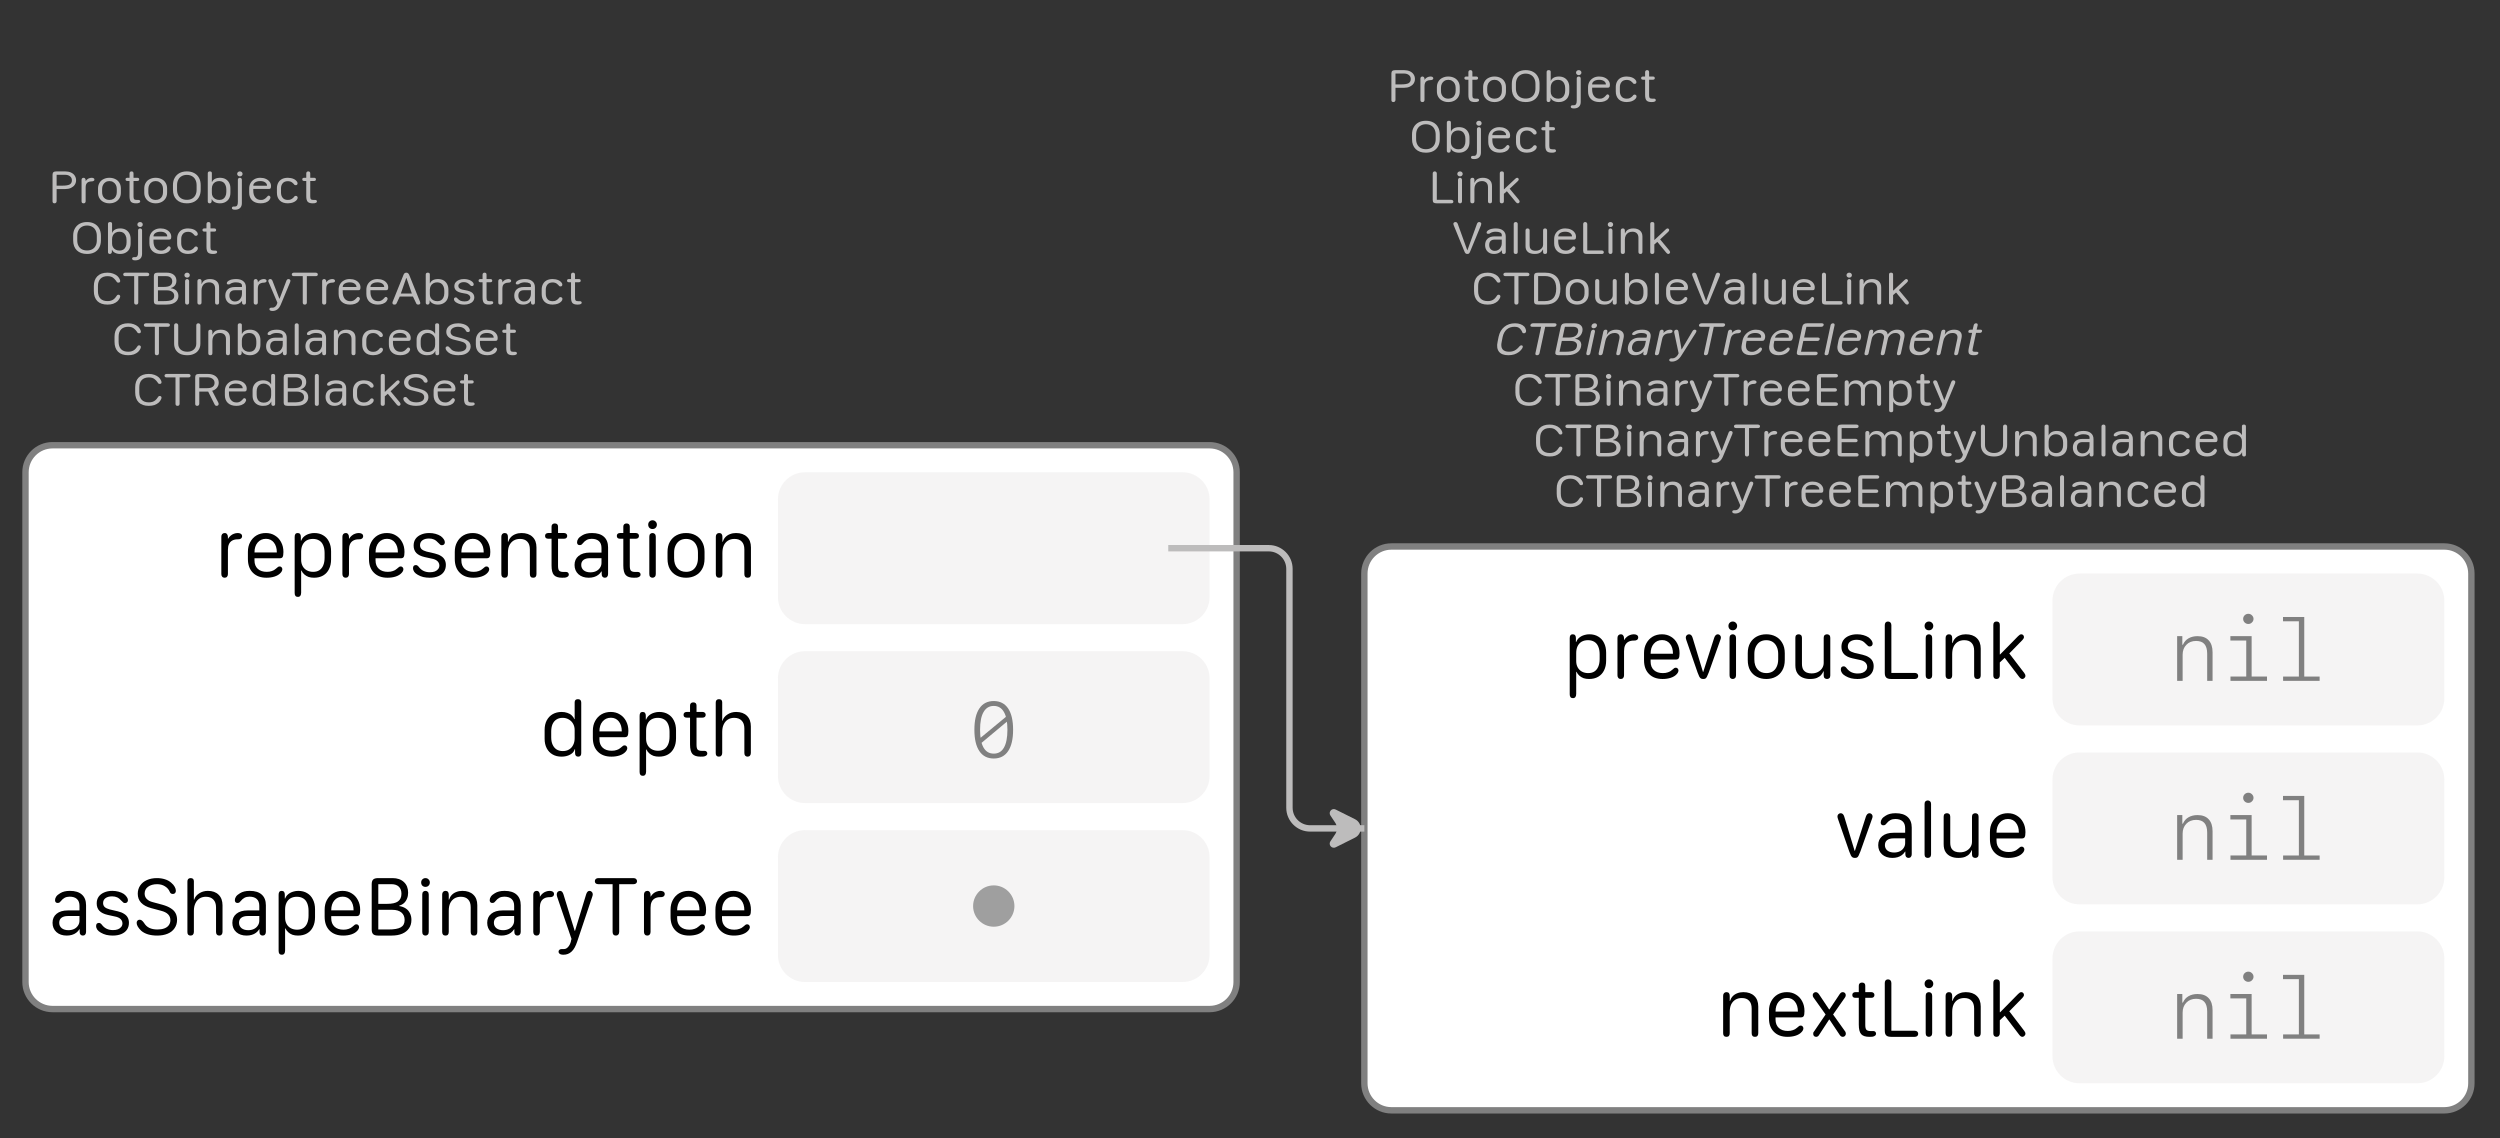 <?xml version="1.0" encoding="UTF-8"?>
<svg xmlns="http://www.w3.org/2000/svg" xmlns:xlink="http://www.w3.org/1999/xlink" width="391.49pt" height="178.214pt" viewBox="0 0 391.49 178.214" version="1.1">
<rect x="0" y="0" width="391.49" height="178.214" fill="#333333" stroke="none"/>
<defs>
<g>
<symbol overflow="visible" id="glyph0-0">
<path style="stroke:none;" d="M 0.5 1.984 L 7.922 1.984 L 7.922 0.797 L 0.5 0.797 Z M 0.5 0.203 L 7.922 0.203 L 7.922 -1.094 L 0.5 -1.094 Z M 0.5 -1.688 L 7.922 -1.688 L 7.922 -2.875 L 0.5 -2.875 Z M 0.5 -3.359 L 7.922 -3.359 L 7.922 -4.438 L 0.5 -4.438 Z M 0.5 -4.922 L 7.922 -4.922 L 7.922 -6.109 L 0.5 -6.109 Z M 0.5 -6.656 L 7.922 -6.656 L 7.922 -7.844 L 0.5 -7.844 Z M 0.5 -6.656 "/>
</symbol>
<symbol overflow="visible" id="glyph0-1">
<path style="stroke:none;" d="M 0.984 0 C 1.086 0 1.164 -0.031 1.219 -0.094 C 1.281 -0.156 1.312 -0.242 1.312 -0.359 L 1.312 -2.234 L 2.641 -2.234 C 2.984 -2.234 3.285 -2.289 3.547 -2.406 C 3.805 -2.531 4.004 -2.691 4.141 -2.891 C 4.285 -3.098 4.359 -3.336 4.359 -3.609 C 4.359 -3.891 4.285 -4.133 4.141 -4.344 C 4.004 -4.551 3.805 -4.711 3.547 -4.828 C 3.285 -4.941 2.984 -5 2.641 -5 L 1.312 -5 C 1.082 -5 0.914 -4.957 0.812 -4.875 C 0.719 -4.789 0.672 -4.66 0.672 -4.484 L 0.672 -0.312 C 0.672 -0.219 0.695 -0.141 0.75 -0.078 C 0.812 -0.023 0.891 0 0.984 0 Z M 1.312 -2.766 L 1.312 -4.469 L 2.609 -4.469 C 2.953 -4.469 3.219 -4.391 3.406 -4.234 C 3.602 -4.086 3.703 -3.879 3.703 -3.609 C 3.703 -3.305 3.586 -3.086 3.359 -2.953 C 3.129 -2.828 2.734 -2.766 2.172 -2.766 Z M 1.312 -2.766 "/>
</symbol>
<symbol overflow="visible" id="glyph0-2">
<path style="stroke:none;" d="M 1.266 -0.328 L 1.266 -2.484 C 1.266 -2.691 1.297 -2.867 1.359 -3.016 C 1.43 -3.16 1.539 -3.266 1.688 -3.328 C 1.832 -3.398 2.008 -3.438 2.219 -3.438 C 2.27 -3.438 2.32 -3.441 2.375 -3.453 C 2.426 -3.461 2.469 -3.477 2.5 -3.5 C 2.539 -3.52 2.57 -3.547 2.594 -3.578 C 2.625 -3.617 2.641 -3.664 2.641 -3.719 C 2.641 -3.82 2.594 -3.895 2.5 -3.938 C 2.426 -3.977 2.332 -4 2.219 -4 C 2.094 -4 1.973 -3.977 1.859 -3.938 C 1.742 -3.906 1.633 -3.848 1.531 -3.766 C 1.438 -3.691 1.352 -3.598 1.281 -3.484 L 1.266 -3.484 L 1.266 -3.641 C 1.266 -3.742 1.234 -3.828 1.172 -3.891 C 1.117 -3.961 1.047 -4 0.953 -4 C 0.848 -4 0.766 -3.969 0.703 -3.906 C 0.648 -3.844 0.625 -3.758 0.625 -3.656 L 0.625 -0.328 C 0.625 -0.223 0.648 -0.141 0.703 -0.078 C 0.766 -0.023 0.848 0 0.953 0 C 1.047 0 1.117 -0.023 1.172 -0.078 C 1.234 -0.141 1.266 -0.223 1.266 -0.328 Z M 1.266 -0.328 "/>
</symbol>
<symbol overflow="visible" id="glyph0-3">
<path style="stroke:none;" d="M 2.25 -4 C 1.914 -4 1.613 -3.93 1.344 -3.797 C 1.07 -3.672 0.859 -3.477 0.703 -3.219 C 0.547 -2.969 0.469 -2.664 0.469 -2.312 L 0.469 -1.688 C 0.469 -1.332 0.547 -1.031 0.703 -0.781 C 0.859 -0.531 1.07 -0.336 1.344 -0.203 C 1.613 -0.066 1.914 0 2.25 0 C 2.594 0 2.898 -0.066 3.172 -0.203 C 3.441 -0.336 3.656 -0.531 3.812 -0.781 C 3.969 -1.031 4.047 -1.332 4.047 -1.688 L 4.047 -2.312 C 4.047 -2.664 3.969 -2.969 3.812 -3.219 C 3.656 -3.477 3.441 -3.672 3.172 -3.797 C 2.898 -3.93 2.594 -4 2.25 -4 Z M 2.25 -3.484 C 2.488 -3.484 2.691 -3.426 2.859 -3.312 C 3.035 -3.207 3.172 -3.062 3.266 -2.875 C 3.359 -2.695 3.406 -2.488 3.406 -2.25 L 3.406 -1.75 C 3.406 -1.508 3.359 -1.297 3.266 -1.109 C 3.172 -0.922 3.035 -0.773 2.859 -0.672 C 2.691 -0.578 2.488 -0.531 2.25 -0.531 C 1.906 -0.531 1.629 -0.641 1.422 -0.859 C 1.211 -1.078 1.109 -1.375 1.109 -1.75 L 1.109 -2.25 C 1.109 -2.488 1.156 -2.695 1.25 -2.875 C 1.344 -3.062 1.473 -3.207 1.641 -3.312 C 1.816 -3.426 2.02 -3.484 2.25 -3.484 Z M 2.25 -3.484 "/>
</symbol>
<symbol overflow="visible" id="glyph0-4">
<path style="stroke:none;" d="M 0.891 -1.109 C 0.891 -0.691 0.969 -0.398 1.125 -0.234 C 1.281 -0.078 1.539 0 1.906 0 C 2.02 0 2.113 -0.004 2.188 -0.016 C 2.27 -0.035 2.336 -0.055 2.391 -0.078 C 2.453 -0.098 2.492 -0.129 2.516 -0.172 C 2.547 -0.211 2.562 -0.258 2.562 -0.312 C 2.562 -0.375 2.535 -0.426 2.484 -0.469 C 2.441 -0.508 2.379 -0.531 2.297 -0.531 C 2.266 -0.531 2.227 -0.531 2.188 -0.531 C 2.145 -0.531 2.094 -0.531 2.031 -0.531 C 1.832 -0.531 1.695 -0.566 1.625 -0.641 C 1.551 -0.711 1.516 -0.859 1.516 -1.078 L 1.516 -3.5 L 2.109 -3.5 C 2.203 -3.5 2.273 -3.52 2.328 -3.562 C 2.379 -3.602 2.406 -3.664 2.406 -3.75 C 2.406 -3.832 2.379 -3.895 2.328 -3.938 C 2.273 -3.977 2.203 -4 2.109 -4 L 1.516 -4 L 1.516 -4.672 C 1.516 -4.891 1.41 -5 1.203 -5 C 1.098 -5 1.02 -4.969 0.969 -4.906 C 0.914 -4.852 0.891 -4.773 0.891 -4.672 L 0.891 -4 L 0.562 -4 C 0.469 -4 0.395 -3.977 0.344 -3.938 C 0.289 -3.895 0.266 -3.832 0.266 -3.75 C 0.266 -3.664 0.289 -3.602 0.344 -3.562 C 0.395 -3.52 0.469 -3.5 0.562 -3.5 L 0.891 -3.5 Z M 0.891 -1.109 "/>
</symbol>
<symbol overflow="visible" id="glyph0-5">
<path style="stroke:none;" d="M 1.094 -2.828 C 1.094 -3.16 1.156 -3.445 1.281 -3.688 C 1.406 -3.938 1.582 -4.125 1.812 -4.25 C 2.039 -4.383 2.312 -4.453 2.625 -4.453 C 2.938 -4.453 3.207 -4.383 3.438 -4.25 C 3.664 -4.125 3.844 -3.938 3.969 -3.688 C 4.094 -3.445 4.156 -3.16 4.156 -2.828 L 4.156 -2.125 C 4.156 -1.801 4.094 -1.52 3.969 -1.281 C 3.844 -1.039 3.664 -0.859 3.438 -0.734 C 3.207 -0.609 2.938 -0.547 2.625 -0.547 C 2.312 -0.547 2.039 -0.609 1.812 -0.734 C 1.582 -0.859 1.406 -1.039 1.281 -1.281 C 1.156 -1.52 1.094 -1.801 1.094 -2.125 Z M 0.453 -2.125 C 0.453 -1.457 0.645 -0.938 1.031 -0.562 C 1.414 -0.188 1.945 0 2.625 0 C 3.07 0 3.457 -0.082 3.781 -0.25 C 4.113 -0.426 4.363 -0.672 4.531 -0.984 C 4.707 -1.305 4.797 -1.688 4.797 -2.125 L 4.797 -2.844 C 4.797 -3.289 4.707 -3.672 4.531 -3.984 C 4.363 -4.305 4.113 -4.555 3.781 -4.734 C 3.457 -4.91 3.07 -5 2.625 -5 C 2.188 -5 1.801 -4.91 1.469 -4.734 C 1.145 -4.555 0.895 -4.305 0.719 -3.984 C 0.539 -3.672 0.453 -3.289 0.453 -2.844 Z M 0.453 -2.125 "/>
</symbol>
<symbol overflow="visible" id="glyph0-6">
<path style="stroke:none;" d="M 1.281 -1.625 L 1.281 -2.297 C 1.281 -2.535 1.328 -2.742 1.422 -2.922 C 1.516 -3.098 1.645 -3.234 1.812 -3.328 C 1.988 -3.43 2.191 -3.484 2.422 -3.484 C 2.66 -3.484 2.863 -3.43 3.031 -3.328 C 3.195 -3.223 3.32 -3.07 3.406 -2.875 C 3.5 -2.688 3.547 -2.457 3.547 -2.188 L 3.547 -1.781 C 3.547 -1.52 3.5 -1.297 3.406 -1.109 C 3.32 -0.922 3.195 -0.773 3.031 -0.672 C 2.875 -0.578 2.68 -0.531 2.453 -0.531 C 2.223 -0.531 2.02 -0.578 1.844 -0.672 C 1.664 -0.766 1.523 -0.895 1.422 -1.062 C 1.328 -1.227 1.281 -1.414 1.281 -1.625 Z M 2.531 0 C 2.875 0 3.164 -0.066 3.406 -0.203 C 3.656 -0.336 3.848 -0.523 3.984 -0.766 C 4.117 -1.016 4.188 -1.305 4.188 -1.641 L 4.188 -2.359 C 4.188 -2.691 4.117 -2.977 3.984 -3.219 C 3.848 -3.469 3.66 -3.66 3.422 -3.797 C 3.18 -3.93 2.895 -4 2.562 -4 C 2.406 -4 2.254 -3.984 2.109 -3.953 C 1.973 -3.922 1.848 -3.875 1.734 -3.812 C 1.629 -3.75 1.539 -3.676 1.469 -3.594 C 1.395 -3.52 1.344 -3.43 1.312 -3.328 L 1.281 -3.328 L 1.281 -4.734 C 1.281 -4.91 1.172 -5 0.953 -5 C 0.859 -5 0.781 -4.973 0.719 -4.922 C 0.664 -4.867 0.641 -4.797 0.641 -4.703 L 0.641 -0.297 C 0.641 -0.203 0.664 -0.129 0.719 -0.078 C 0.77 -0.023 0.844 0 0.938 0 C 1.031 0 1.102 -0.031 1.156 -0.094 C 1.219 -0.156 1.25 -0.238 1.25 -0.344 L 1.25 -0.641 L 1.281 -0.641 C 1.344 -0.504 1.43 -0.391 1.547 -0.297 C 1.672 -0.203 1.816 -0.129 1.984 -0.078 C 2.148 -0.023 2.332 0 2.531 0 Z M 2.531 0 "/>
</symbol>
<symbol overflow="visible" id="glyph0-7">
<path style="stroke:none;" d="M 0.562 -4.609 C 0.562 -4.504 0.602 -4.41 0.688 -4.328 C 0.77 -4.254 0.867 -4.219 0.984 -4.219 C 1.109 -4.219 1.207 -4.254 1.281 -4.328 C 1.363 -4.398 1.406 -4.492 1.406 -4.609 C 1.406 -4.723 1.363 -4.816 1.281 -4.891 C 1.207 -4.961 1.109 -5 0.984 -5 C 0.867 -5 0.77 -4.961 0.688 -4.891 C 0.602 -4.816 0.562 -4.723 0.562 -4.609 Z M 0.234 1 C 0.578 1 0.836 0.91 1.016 0.734 C 1.203 0.555 1.297 0.305 1.297 -0.016 L 1.297 -3.672 C 1.297 -3.773 1.27 -3.852 1.219 -3.906 C 1.164 -3.969 1.086 -4 0.984 -4 C 0.891 -4 0.812 -3.969 0.75 -3.906 C 0.695 -3.852 0.672 -3.781 0.672 -3.688 L 0.672 -0.234 C 0.672 0.035 0.633 0.223 0.562 0.328 C 0.488 0.441 0.367 0.5 0.203 0.5 C 0.191 0.5 0.164 0.5 0.125 0.5 C 0.082 0.5 0.051 0.5 0.031 0.5 C -0.062 0.5 -0.133 0.52 -0.188 0.562 C -0.238 0.602 -0.266 0.66 -0.266 0.734 C -0.266 0.816 -0.223 0.883 -0.141 0.938 C -0.066 0.977 0.055 1 0.234 1 Z M 0.234 1 "/>
</symbol>
<symbol overflow="visible" id="glyph0-8">
<path style="stroke:none;" d="M 0.469 -1.672 C 0.469 -1.16 0.625 -0.754 0.938 -0.453 C 1.258 -0.148 1.703 0 2.266 0 C 2.547 0 2.805 -0.039 3.047 -0.125 C 3.297 -0.219 3.484 -0.344 3.609 -0.5 C 3.66 -0.57 3.703 -0.641 3.734 -0.703 C 3.773 -0.773 3.797 -0.844 3.797 -0.906 C 3.797 -0.988 3.77 -1.055 3.719 -1.109 C 3.664 -1.172 3.602 -1.203 3.531 -1.203 C 3.477 -1.203 3.43 -1.188 3.391 -1.156 C 3.348 -1.125 3.273 -1.047 3.172 -0.922 C 3.109 -0.859 3.047 -0.801 2.984 -0.75 C 2.922 -0.695 2.852 -0.656 2.781 -0.625 C 2.707 -0.594 2.629 -0.566 2.547 -0.547 C 2.461 -0.535 2.379 -0.531 2.297 -0.531 C 1.922 -0.531 1.629 -0.66 1.422 -0.922 C 1.211 -1.18 1.109 -1.535 1.109 -1.984 L 1.109 -2.25 L 3.547 -2.25 C 3.68 -2.25 3.77 -2.281 3.812 -2.344 C 3.863 -2.406 3.891 -2.52 3.891 -2.688 C 3.891 -2.945 3.816 -3.172 3.672 -3.359 C 3.535 -3.555 3.336 -3.711 3.078 -3.828 C 2.828 -3.941 2.535 -4 2.203 -4 C 1.859 -4 1.555 -3.926 1.297 -3.781 C 1.035 -3.633 0.832 -3.438 0.688 -3.188 C 0.539 -2.938 0.469 -2.645 0.469 -2.312 Z M 1.109 -2.75 L 1.109 -2.766 C 1.109 -2.973 1.207 -3.145 1.406 -3.281 C 1.613 -3.414 1.879 -3.484 2.203 -3.484 C 2.523 -3.484 2.781 -3.414 2.969 -3.281 C 3.164 -3.145 3.266 -2.969 3.266 -2.75 Z M 1.109 -2.75 "/>
</symbol>
<symbol overflow="visible" id="glyph0-9">
<path style="stroke:none;" d="M 0.469 -1.656 C 0.469 -1.156 0.613 -0.754 0.906 -0.453 C 1.207 -0.148 1.633 0 2.188 0 C 2.332 0 2.488 -0.016 2.656 -0.047 C 2.832 -0.078 3.004 -0.133 3.172 -0.219 C 3.328 -0.301 3.457 -0.398 3.562 -0.516 C 3.664 -0.629 3.719 -0.754 3.719 -0.891 C 3.719 -0.984 3.688 -1.051 3.625 -1.094 C 3.562 -1.145 3.5 -1.172 3.438 -1.172 C 3.344 -1.172 3.27 -1.145 3.219 -1.094 C 3.164 -1.039 3.125 -0.988 3.094 -0.938 C 3.008 -0.844 2.914 -0.766 2.812 -0.703 C 2.719 -0.641 2.613 -0.594 2.5 -0.562 C 2.395 -0.539 2.289 -0.531 2.188 -0.531 C 1.82 -0.531 1.551 -0.641 1.375 -0.859 C 1.195 -1.078 1.109 -1.352 1.109 -1.688 L 1.109 -2.328 C 1.109 -2.66 1.195 -2.93 1.375 -3.141 C 1.551 -3.359 1.82 -3.469 2.188 -3.469 C 2.312 -3.469 2.426 -3.453 2.531 -3.422 C 2.645 -3.391 2.742 -3.344 2.828 -3.281 C 2.922 -3.219 3.004 -3.145 3.078 -3.062 C 3.109 -3.008 3.148 -2.957 3.203 -2.906 C 3.254 -2.863 3.328 -2.844 3.422 -2.844 C 3.516 -2.844 3.582 -2.867 3.625 -2.922 C 3.676 -2.973 3.703 -3.039 3.703 -3.125 C 3.703 -3.258 3.645 -3.383 3.531 -3.5 C 3.426 -3.613 3.305 -3.707 3.172 -3.781 C 3.004 -3.863 2.832 -3.922 2.656 -3.953 C 2.488 -3.984 2.332 -4 2.188 -4 C 1.82 -4 1.508 -3.93 1.25 -3.797 C 1 -3.66 0.805 -3.469 0.672 -3.219 C 0.535 -2.969 0.469 -2.68 0.469 -2.359 Z M 0.469 -1.656 "/>
</symbol>
<symbol overflow="visible" id="glyph0-10">
<path style="stroke:none;" d="M 3.906 -0.266 C 3.906 -0.348 3.875 -0.414 3.812 -0.469 C 3.758 -0.52 3.68 -0.547 3.578 -0.547 L 1.312 -0.547 L 1.312 -4.672 C 1.312 -4.766 1.281 -4.844 1.219 -4.906 C 1.164 -4.969 1.086 -5 0.984 -5 C 0.891 -5 0.812 -4.969 0.75 -4.906 C 0.695 -4.844 0.672 -4.766 0.672 -4.672 L 0.672 -0.531 C 0.672 -0.332 0.719 -0.191 0.812 -0.109 C 0.914 -0.035 1.082 0 1.312 0 L 3.578 0 C 3.68 0 3.758 -0.02 3.812 -0.062 C 3.875 -0.113 3.906 -0.18 3.906 -0.266 Z M 3.906 -0.266 "/>
</symbol>
<symbol overflow="visible" id="glyph0-11">
<path style="stroke:none;" d="M 0.562 -4.609 C 0.562 -4.492 0.602 -4.398 0.688 -4.328 C 0.77 -4.254 0.867 -4.219 0.984 -4.219 C 1.109 -4.219 1.207 -4.254 1.281 -4.328 C 1.363 -4.398 1.406 -4.492 1.406 -4.609 C 1.406 -4.723 1.363 -4.816 1.281 -4.891 C 1.207 -4.961 1.109 -5 0.984 -5 C 0.867 -5 0.77 -4.961 0.688 -4.891 C 0.602 -4.816 0.562 -4.723 0.562 -4.609 Z M 1.297 -0.328 L 1.297 -3.656 C 1.297 -3.77 1.266 -3.852 1.203 -3.906 C 1.148 -3.969 1.078 -4 0.984 -4 C 0.898 -4 0.828 -3.969 0.766 -3.906 C 0.703 -3.852 0.672 -3.77 0.672 -3.656 L 0.672 -0.328 C 0.672 -0.211 0.703 -0.129 0.766 -0.078 C 0.828 -0.023 0.898 0 0.984 0 C 1.078 0 1.148 -0.023 1.203 -0.078 C 1.266 -0.129 1.297 -0.211 1.297 -0.328 Z M 1.297 -0.328 "/>
</symbol>
<symbol overflow="visible" id="glyph0-12">
<path style="stroke:none;" d="M 4.016 -0.328 L 4.016 -2.719 C 4.016 -3.125 3.891 -3.438 3.641 -3.656 C 3.391 -3.883 3.035 -4 2.578 -4 C 2.359 -4 2.16 -3.969 1.984 -3.906 C 1.816 -3.852 1.676 -3.77 1.562 -3.656 C 1.445 -3.539 1.359 -3.398 1.297 -3.234 L 1.266 -3.234 L 1.266 -3.656 C 1.266 -3.883 1.16 -4 0.953 -4 C 0.848 -4 0.766 -3.969 0.703 -3.906 C 0.648 -3.844 0.625 -3.758 0.625 -3.656 L 0.625 -0.328 C 0.625 -0.223 0.648 -0.141 0.703 -0.078 C 0.766 -0.023 0.844 0 0.938 0 C 1.156 0 1.266 -0.109 1.266 -0.328 L 1.266 -2.219 C 1.266 -2.477 1.312 -2.703 1.406 -2.891 C 1.5 -3.078 1.633 -3.223 1.812 -3.328 C 1.988 -3.43 2.195 -3.484 2.438 -3.484 C 2.738 -3.484 2.973 -3.398 3.141 -3.234 C 3.305 -3.066 3.391 -2.832 3.391 -2.531 L 3.391 -0.328 C 3.391 -0.109 3.492 0 3.703 0 C 3.91 0 4.016 -0.109 4.016 -0.328 Z M 4.016 -0.328 "/>
</symbol>
<symbol overflow="visible" id="glyph0-13">
<path style="stroke:none;" d="M 1.281 -0.328 L 1.281 -1.484 L 1.75 -1.891 L 3.156 -0.188 C 3.258 -0.062 3.359 0 3.453 0 C 3.535 0 3.602 -0.023 3.656 -0.078 C 3.719 -0.141 3.75 -0.207 3.75 -0.281 C 3.75 -0.312 3.738 -0.348 3.719 -0.391 C 3.695 -0.441 3.672 -0.488 3.641 -0.531 L 2.188 -2.281 L 3.469 -3.484 C 3.562 -3.578 3.609 -3.664 3.609 -3.75 C 3.609 -3.82 3.582 -3.879 3.531 -3.922 C 3.488 -3.973 3.426 -4 3.344 -4 C 3.258 -4 3.16 -3.941 3.047 -3.828 L 1.297 -2.188 L 1.281 -2.188 L 1.281 -4.719 C 1.281 -4.906 1.172 -5 0.953 -5 C 0.742 -5 0.641 -4.898 0.641 -4.703 L 0.641 -0.297 C 0.641 -0.203 0.664 -0.129 0.719 -0.078 C 0.781 -0.023 0.859 0 0.953 0 C 1.055 0 1.133 -0.023 1.188 -0.078 C 1.25 -0.141 1.281 -0.223 1.281 -0.328 Z M 1.281 -0.328 "/>
</symbol>
<symbol overflow="visible" id="glyph0-14">
<path style="stroke:none;" d="M 2.406 -0.594 L 2.375 -0.594 L 0.891 -4.703 C 0.816 -4.898 0.695 -5 0.531 -5 C 0.445 -5 0.367 -4.973 0.297 -4.922 C 0.234 -4.867 0.203 -4.805 0.203 -4.734 C 0.203 -4.66 0.223 -4.57 0.266 -4.469 L 1.938 -0.375 C 1.988 -0.238 2.051 -0.141 2.125 -0.078 C 2.195 -0.023 2.285 0 2.391 0 C 2.504 0 2.594 -0.023 2.656 -0.078 C 2.719 -0.141 2.773 -0.238 2.828 -0.375 L 4.516 -4.469 C 4.523 -4.508 4.535 -4.555 4.547 -4.609 C 4.566 -4.66 4.578 -4.703 4.578 -4.734 C 4.578 -4.805 4.539 -4.867 4.469 -4.922 C 4.406 -4.973 4.328 -5 4.234 -5 C 4.16 -5 4.094 -4.973 4.031 -4.922 C 3.977 -4.879 3.93 -4.805 3.891 -4.703 Z M 2.406 -0.594 "/>
</symbol>
<symbol overflow="visible" id="glyph0-15">
<path style="stroke:none;" d="M 1.031 -1.406 C 1.031 -1.676 1.102 -1.883 1.25 -2.031 C 1.395 -2.176 1.602 -2.25 1.875 -2.25 L 3 -2.25 L 3 -1.656 C 3 -1.438 2.945 -1.238 2.844 -1.062 C 2.75 -0.883 2.625 -0.742 2.469 -0.641 C 2.312 -0.535 2.129 -0.484 1.922 -0.484 C 1.66 -0.484 1.445 -0.566 1.281 -0.734 C 1.113 -0.91 1.031 -1.133 1.031 -1.406 Z M 2.984 -0.562 C 2.992 -0.562 3 -0.562 3 -0.562 C 3 -0.562 3.004 -0.562 3.016 -0.562 L 3.016 -0.328 C 3.016 -0.223 3.039 -0.141 3.094 -0.078 C 3.145 -0.023 3.223 0 3.328 0 C 3.422 0 3.492 -0.023 3.547 -0.078 C 3.598 -0.141 3.625 -0.223 3.625 -0.328 L 3.625 -2.719 C 3.625 -3.125 3.488 -3.438 3.219 -3.656 C 2.957 -3.883 2.578 -4 2.078 -4 C 1.867 -4 1.688 -3.984 1.531 -3.953 C 1.375 -3.93 1.238 -3.895 1.125 -3.844 C 0.957 -3.77 0.832 -3.691 0.75 -3.609 C 0.664 -3.523 0.625 -3.438 0.625 -3.344 C 0.625 -3.281 0.645 -3.234 0.688 -3.203 C 0.738 -3.172 0.801 -3.156 0.875 -3.156 C 0.938 -3.156 0.988 -3.16 1.031 -3.172 C 1.082 -3.18 1.129 -3.207 1.172 -3.25 C 1.297 -3.332 1.426 -3.391 1.562 -3.422 C 1.695 -3.461 1.852 -3.484 2.031 -3.484 C 2.344 -3.484 2.582 -3.441 2.75 -3.359 C 2.914 -3.273 3 -3.156 3 -3 L 3 -2.75 L 1.859 -2.75 C 1.398 -2.75 1.039 -2.629 0.781 -2.391 C 0.52 -2.148 0.391 -1.816 0.391 -1.391 C 0.391 -0.984 0.516 -0.648 0.766 -0.391 C 1.016 -0.129 1.348 0 1.766 0 C 1.941 0 2.109 -0.02 2.266 -0.062 C 2.422 -0.102 2.555 -0.164 2.672 -0.25 C 2.797 -0.332 2.898 -0.438 2.984 -0.562 Z M 2.984 -0.562 "/>
</symbol>
<symbol overflow="visible" id="glyph0-16">
<path style="stroke:none;" d="M 0.969 0 C 1.062 0 1.133 -0.02 1.188 -0.062 C 1.25 -0.113 1.281 -0.191 1.281 -0.297 L 1.281 -4.703 C 1.281 -4.805 1.25 -4.879 1.188 -4.922 C 1.133 -4.973 1.062 -5 0.969 -5 C 0.883 -5 0.812 -4.973 0.75 -4.922 C 0.688 -4.879 0.656 -4.805 0.656 -4.703 L 0.656 -0.297 C 0.656 -0.191 0.688 -0.113 0.75 -0.062 C 0.812 -0.02 0.883 0 0.969 0 Z M 0.969 0 "/>
</symbol>
<symbol overflow="visible" id="glyph0-17">
<path style="stroke:none;" d="M 3.266 -0.688 L 3.312 -0.688 L 3.312 -0.312 C 3.312 -0.195 3.336 -0.113 3.391 -0.062 C 3.453 -0.02 3.531 0 3.625 0 C 3.707 0 3.781 -0.02 3.844 -0.062 C 3.906 -0.113 3.938 -0.195 3.938 -0.312 L 3.938 -3.688 C 3.938 -3.789 3.906 -3.867 3.844 -3.922 C 3.781 -3.973 3.707 -4 3.625 -4 C 3.531 -4 3.453 -3.973 3.391 -3.922 C 3.336 -3.867 3.312 -3.789 3.312 -3.688 L 3.312 -1.438 C 3.312 -1.27 3.258 -1.113 3.156 -0.969 C 3.051 -0.82 2.91 -0.707 2.734 -0.625 C 2.566 -0.539 2.363 -0.5 2.125 -0.5 C 1.957 -0.5 1.801 -0.523 1.656 -0.578 C 1.52 -0.629 1.41 -0.719 1.328 -0.844 C 1.242 -0.969 1.203 -1.145 1.203 -1.375 L 1.203 -3.688 C 1.203 -3.789 1.172 -3.867 1.109 -3.922 C 1.047 -3.973 0.969 -4 0.875 -4 C 0.789 -4 0.719 -3.973 0.656 -3.922 C 0.594 -3.867 0.562 -3.789 0.562 -3.688 L 0.562 -1.234 C 0.562 -0.93 0.625 -0.691 0.75 -0.516 C 0.875 -0.336 1.039 -0.207 1.25 -0.125 C 1.469 -0.039 1.707 0 1.969 0 C 2.25 0 2.473 -0.031 2.641 -0.094 C 2.816 -0.164 2.953 -0.254 3.047 -0.359 C 3.148 -0.473 3.223 -0.582 3.266 -0.688 Z M 3.266 -0.688 "/>
</symbol>
<symbol overflow="visible" id="glyph0-18">
<path style="stroke:none;" d="M 0.453 -2.109 C 0.453 -1.441 0.633 -0.922 1 -0.547 C 1.375 -0.18 1.898 0 2.578 0 C 2.91 0 3.207 -0.039 3.469 -0.125 C 3.727 -0.219 3.953 -0.348 4.141 -0.516 C 4.266 -0.641 4.367 -0.773 4.453 -0.922 C 4.535 -1.066 4.578 -1.188 4.578 -1.281 C 4.578 -1.363 4.551 -1.426 4.5 -1.469 C 4.457 -1.52 4.391 -1.547 4.297 -1.547 C 4.223 -1.547 4.16 -1.523 4.109 -1.484 C 4.066 -1.453 4.02 -1.391 3.969 -1.297 C 3.863 -1.129 3.742 -0.988 3.609 -0.875 C 3.473 -0.758 3.32 -0.676 3.156 -0.625 C 2.988 -0.57 2.801 -0.547 2.594 -0.547 C 2.113 -0.547 1.742 -0.676 1.484 -0.938 C 1.223 -1.207 1.094 -1.598 1.094 -2.109 L 1.094 -2.891 C 1.094 -3.391 1.223 -3.773 1.484 -4.047 C 1.742 -4.316 2.113 -4.453 2.594 -4.453 C 2.801 -4.453 2.984 -4.426 3.141 -4.375 C 3.305 -4.32 3.453 -4.234 3.578 -4.109 C 3.711 -3.992 3.836 -3.852 3.953 -3.688 C 4.004 -3.582 4.055 -3.516 4.109 -3.484 C 4.16 -3.453 4.223 -3.438 4.297 -3.438 C 4.379 -3.438 4.445 -3.457 4.5 -3.5 C 4.551 -3.539 4.578 -3.609 4.578 -3.703 C 4.578 -3.797 4.535 -3.914 4.453 -4.062 C 4.379 -4.207 4.273 -4.344 4.141 -4.469 C 3.941 -4.645 3.711 -4.773 3.453 -4.859 C 3.203 -4.953 2.91 -5 2.578 -5 C 1.898 -5 1.375 -4.812 1 -4.438 C 0.633 -4.07 0.453 -3.555 0.453 -2.891 Z M 0.453 -2.109 "/>
</symbol>
<symbol overflow="visible" id="glyph0-19">
<path style="stroke:none;" d="M 2.078 0 C 2.18 0 2.258 -0.023 2.312 -0.078 C 2.375 -0.141 2.406 -0.219 2.406 -0.312 L 2.406 -4.453 L 3.781 -4.453 C 3.883 -4.453 3.969 -4.473 4.031 -4.516 C 4.094 -4.566 4.125 -4.641 4.125 -4.734 C 4.125 -4.816 4.094 -4.879 4.031 -4.922 C 3.969 -4.973 3.883 -5 3.781 -5 L 0.391 -5 C 0.285 -5 0.203 -4.973 0.141 -4.922 C 0.078 -4.879 0.047 -4.816 0.047 -4.734 C 0.047 -4.641 0.078 -4.566 0.141 -4.516 C 0.203 -4.473 0.285 -4.453 0.391 -4.453 L 1.766 -4.453 L 1.766 -0.312 C 1.766 -0.219 1.789 -0.141 1.844 -0.078 C 1.906 -0.023 1.984 0 2.078 0 Z M 2.078 0 "/>
</symbol>
<symbol overflow="visible" id="glyph0-20">
<path style="stroke:none;" d="M 0.672 -0.531 C 0.672 -0.344 0.719 -0.207 0.812 -0.125 C 0.914 -0.039 1.082 0 1.312 0 L 2.391 0 C 3.18 0 3.781 -0.207 4.188 -0.625 C 4.594 -1.051 4.797 -1.676 4.797 -2.5 C 4.797 -3.32 4.594 -3.941 4.188 -4.359 C 3.781 -4.785 3.18 -5 2.391 -5 L 1.312 -5 C 1.082 -5 0.914 -4.957 0.812 -4.875 C 0.719 -4.789 0.672 -4.66 0.672 -4.484 Z M 1.312 -0.547 L 1.312 -4.469 L 2.375 -4.469 C 2.969 -4.469 3.41 -4.301 3.703 -3.969 C 3.992 -3.645 4.141 -3.156 4.141 -2.5 C 4.141 -1.844 3.992 -1.352 3.703 -1.031 C 3.41 -0.707 2.969 -0.547 2.375 -0.547 Z M 1.312 -0.547 "/>
</symbol>
<symbol overflow="visible" id="glyph0-21">
<path style="stroke:none;" d="M 0.672 -0.531 C 0.672 -0.344 0.719 -0.207 0.812 -0.125 C 0.914 -0.039 1.082 0 1.312 0 L 2.594 0 C 3 0 3.344 -0.051 3.625 -0.156 C 3.914 -0.27 4.133 -0.426 4.281 -0.625 C 4.438 -0.832 4.516 -1.078 4.516 -1.359 C 4.516 -1.578 4.469 -1.77 4.375 -1.938 C 4.281 -2.113 4.145 -2.254 3.969 -2.359 C 3.789 -2.461 3.578 -2.531 3.328 -2.562 L 3.328 -2.594 C 3.516 -2.645 3.672 -2.723 3.797 -2.828 C 3.93 -2.93 4.031 -3.055 4.094 -3.203 C 4.164 -3.359 4.203 -3.531 4.203 -3.719 C 4.203 -4.125 4.066 -4.438 3.797 -4.656 C 3.523 -4.883 3.156 -5 2.688 -5 L 1.312 -5 C 1.082 -5 0.914 -4.957 0.812 -4.875 C 0.719 -4.789 0.672 -4.66 0.672 -4.484 Z M 1.312 -2.766 L 1.312 -4.453 L 2.594 -4.453 C 2.895 -4.453 3.129 -4.379 3.297 -4.234 C 3.461 -4.098 3.547 -3.898 3.547 -3.641 C 3.547 -3.336 3.438 -3.113 3.219 -2.969 C 3 -2.832 2.648 -2.766 2.172 -2.766 Z M 1.312 -0.547 L 1.312 -2.234 L 2.688 -2.234 C 3.062 -2.234 3.348 -2.156 3.547 -2 C 3.754 -1.852 3.859 -1.641 3.859 -1.359 C 3.859 -1.066 3.734 -0.859 3.484 -0.734 C 3.242 -0.609 2.844 -0.547 2.281 -0.547 Z M 1.312 -0.547 "/>
</symbol>
<symbol overflow="visible" id="glyph0-22">
<path style="stroke:none;" d="M 0.344 0.719 C 0.344 0.789 0.367 0.848 0.422 0.891 C 0.492 0.961 0.625 1 0.812 1 C 1.125 1 1.383 0.914 1.594 0.75 C 1.812 0.594 1.992 0.332 2.141 -0.031 L 3.594 -3.516 C 3.625 -3.609 3.641 -3.68 3.641 -3.734 C 3.641 -3.816 3.609 -3.879 3.547 -3.922 C 3.492 -3.973 3.422 -4 3.328 -4 C 3.18 -4 3.07 -3.906 3 -3.719 L 1.938 -0.922 L 1.906 -0.922 L 0.828 -3.719 C 0.754 -3.906 0.641 -4 0.484 -4 C 0.391 -4 0.312 -3.973 0.25 -3.922 C 0.195 -3.867 0.172 -3.805 0.172 -3.734 C 0.172 -3.711 0.172 -3.68 0.172 -3.641 C 0.18 -3.609 0.195 -3.57 0.219 -3.531 L 1.594 -0.297 C 1.582 -0.254 1.57 -0.219 1.562 -0.188 C 1.551 -0.156 1.539 -0.117 1.531 -0.078 C 1.469 0.098 1.375 0.234 1.25 0.328 C 1.133 0.43 1.008 0.484 0.875 0.484 C 0.82 0.484 0.781 0.484 0.75 0.484 C 0.719 0.484 0.688 0.484 0.656 0.484 C 0.562 0.484 0.484 0.504 0.422 0.547 C 0.367 0.586 0.344 0.645 0.344 0.719 Z M 0.344 0.719 "/>
</symbol>
<symbol overflow="visible" id="glyph0-23">
<path style="stroke:none;" d="M 0.672 -0.531 C 0.672 -0.344 0.719 -0.207 0.812 -0.125 C 0.914 -0.039 1.082 0 1.312 0 L 3.625 0 C 3.727 0 3.812 -0.02 3.875 -0.062 C 3.938 -0.113 3.969 -0.18 3.969 -0.266 C 3.969 -0.348 3.938 -0.414 3.875 -0.469 C 3.812 -0.52 3.727 -0.547 3.625 -0.547 L 1.312 -0.547 L 1.312 -2.234 L 3.484 -2.234 C 3.586 -2.234 3.664 -2.254 3.719 -2.297 C 3.781 -2.348 3.812 -2.414 3.812 -2.5 C 3.812 -2.582 3.781 -2.645 3.719 -2.688 C 3.664 -2.738 3.586 -2.766 3.484 -2.766 L 1.312 -2.766 L 1.312 -4.453 L 3.625 -4.453 C 3.727 -4.453 3.812 -4.473 3.875 -4.516 C 3.938 -4.566 3.969 -4.641 3.969 -4.734 C 3.969 -4.816 3.938 -4.879 3.875 -4.922 C 3.812 -4.973 3.727 -5 3.625 -5 L 1.312 -5 C 1.082 -5 0.914 -4.957 0.812 -4.875 C 0.719 -4.789 0.672 -4.66 0.672 -4.484 Z M 0.672 -0.531 "/>
</symbol>
<symbol overflow="visible" id="glyph0-24">
<path style="stroke:none;" d="M 6.328 -0.328 L 6.328 -2.797 C 6.328 -3.172 6.203 -3.461 5.953 -3.672 C 5.711 -3.891 5.367 -4 4.922 -4 C 4.723 -4 4.539 -3.969 4.375 -3.906 C 4.207 -3.852 4.062 -3.77 3.938 -3.656 C 3.812 -3.551 3.711 -3.422 3.641 -3.266 L 3.609 -3.266 C 3.566 -3.422 3.488 -3.551 3.375 -3.656 C 3.258 -3.77 3.125 -3.852 2.969 -3.906 C 2.812 -3.969 2.633 -4 2.438 -4 C 2.25 -4 2.078 -3.973 1.922 -3.922 C 1.773 -3.867 1.645 -3.789 1.531 -3.688 C 1.426 -3.582 1.348 -3.461 1.297 -3.328 L 1.266 -3.328 L 1.266 -3.656 C 1.266 -3.758 1.234 -3.844 1.172 -3.906 C 1.117 -3.969 1.047 -4 0.953 -4 C 0.848 -4 0.766 -3.969 0.703 -3.906 C 0.648 -3.844 0.625 -3.758 0.625 -3.656 L 0.625 -0.328 C 0.625 -0.109 0.727 0 0.938 0 C 1.156 0 1.266 -0.109 1.266 -0.328 L 1.266 -2.562 C 1.266 -2.738 1.305 -2.895 1.391 -3.031 C 1.473 -3.164 1.586 -3.273 1.734 -3.359 C 1.879 -3.441 2.039 -3.484 2.219 -3.484 C 2.508 -3.484 2.738 -3.398 2.906 -3.234 C 3.082 -3.078 3.172 -2.867 3.172 -2.609 L 3.172 -0.328 C 3.172 -0.109 3.273 0 3.484 0 C 3.691 0 3.797 -0.109 3.797 -0.328 L 3.797 -2.562 C 3.797 -2.727 3.836 -2.879 3.922 -3.016 C 4.004 -3.16 4.117 -3.273 4.266 -3.359 C 4.422 -3.441 4.594 -3.484 4.781 -3.484 C 5.062 -3.484 5.285 -3.406 5.453 -3.25 C 5.617 -3.102 5.703 -2.898 5.703 -2.641 L 5.703 -0.328 C 5.703 -0.109 5.805 0 6.016 0 C 6.223 0 6.328 -0.109 6.328 -0.328 Z M 6.328 -0.328 "/>
</symbol>
<symbol overflow="visible" id="glyph0-25">
<path style="stroke:none;" d="M 1.281 -1.609 L 1.281 -2.328 C 1.281 -2.566 1.32 -2.77 1.406 -2.938 C 1.5 -3.113 1.629 -3.25 1.797 -3.344 C 1.973 -3.438 2.176 -3.484 2.406 -3.484 C 2.656 -3.484 2.863 -3.43 3.031 -3.328 C 3.195 -3.223 3.32 -3.078 3.406 -2.891 C 3.5 -2.711 3.547 -2.488 3.547 -2.219 L 3.547 -1.781 C 3.547 -1.52 3.5 -1.297 3.406 -1.109 C 3.32 -0.922 3.195 -0.773 3.031 -0.672 C 2.863 -0.578 2.664 -0.531 2.438 -0.531 C 2.207 -0.531 2.004 -0.57 1.828 -0.656 C 1.648 -0.75 1.516 -0.875 1.422 -1.031 C 1.328 -1.195 1.281 -1.391 1.281 -1.609 Z M 1.281 0.719 L 1.281 -0.641 L 1.312 -0.641 C 1.375 -0.504 1.461 -0.391 1.578 -0.297 C 1.691 -0.203 1.828 -0.129 1.984 -0.078 C 2.148 -0.023 2.328 0 2.516 0 C 2.859 0 3.148 -0.066 3.391 -0.203 C 3.641 -0.336 3.832 -0.523 3.969 -0.766 C 4.102 -1.016 4.172 -1.305 4.172 -1.641 L 4.172 -2.359 C 4.172 -2.691 4.102 -2.977 3.969 -3.219 C 3.844 -3.469 3.656 -3.66 3.406 -3.797 C 3.164 -3.93 2.879 -4 2.547 -4 C 2.391 -4 2.242 -3.984 2.109 -3.953 C 1.973 -3.922 1.848 -3.875 1.734 -3.812 C 1.629 -3.758 1.535 -3.691 1.453 -3.609 C 1.379 -3.523 1.32 -3.43 1.281 -3.328 L 1.25 -3.328 C 1.25 -3.391 1.25 -3.445 1.25 -3.5 C 1.25 -3.551 1.25 -3.602 1.25 -3.656 C 1.25 -3.883 1.145 -4 0.938 -4 C 0.738 -4 0.641 -3.895 0.641 -3.688 L 0.641 0.688 C 0.641 0.895 0.742 1 0.953 1 C 1.172 1 1.281 0.906 1.281 0.719 Z M 1.281 0.719 "/>
</symbol>
<symbol overflow="visible" id="glyph0-26">
<path style="stroke:none;" d="M 4.719 -1.797 L 4.719 -4.672 C 4.719 -4.773 4.688 -4.852 4.625 -4.906 C 4.57 -4.969 4.5 -5 4.406 -5 C 4.301 -5 4.219 -4.969 4.156 -4.906 C 4.102 -4.852 4.078 -4.773 4.078 -4.672 L 4.078 -1.812 C 4.078 -1.426 3.945 -1.117 3.688 -0.891 C 3.438 -0.66 3.098 -0.547 2.672 -0.547 C 2.234 -0.547 1.883 -0.66 1.625 -0.891 C 1.375 -1.117 1.25 -1.426 1.25 -1.812 L 1.25 -4.672 C 1.25 -4.773 1.219 -4.852 1.156 -4.906 C 1.102 -4.969 1.023 -5 0.922 -5 C 0.828 -5 0.75 -4.969 0.688 -4.906 C 0.633 -4.852 0.609 -4.773 0.609 -4.672 L 0.609 -1.812 C 0.609 -1.445 0.688 -1.129 0.844 -0.859 C 1.008 -0.586 1.242 -0.375 1.547 -0.219 C 1.859 -0.07 2.234 0 2.672 0 C 3.078 0 3.43 -0.07 3.734 -0.219 C 4.047 -0.363 4.285 -0.57 4.453 -0.844 C 4.629 -1.113 4.719 -1.43 4.719 -1.797 Z M 4.719 -1.797 "/>
</symbol>
<symbol overflow="visible" id="glyph0-27">
<path style="stroke:none;" d="M 1.109 -1.734 L 1.109 -2.25 C 1.109 -2.508 1.148 -2.727 1.234 -2.906 C 1.316 -3.082 1.441 -3.223 1.609 -3.328 C 1.773 -3.43 1.973 -3.484 2.203 -3.484 C 2.43 -3.484 2.629 -3.43 2.797 -3.328 C 2.973 -3.234 3.113 -3.109 3.219 -2.953 C 3.32 -2.797 3.375 -2.609 3.375 -2.391 L 3.375 -1.656 C 3.375 -1.414 3.328 -1.207 3.234 -1.031 C 3.141 -0.863 3.004 -0.734 2.828 -0.641 C 2.66 -0.547 2.457 -0.5 2.219 -0.5 C 1.988 -0.5 1.785 -0.547 1.609 -0.641 C 1.441 -0.742 1.316 -0.883 1.234 -1.062 C 1.148 -1.238 1.109 -1.461 1.109 -1.734 Z M 3.375 -0.656 L 3.406 -0.656 L 3.406 -0.328 C 3.406 -0.223 3.43 -0.141 3.484 -0.078 C 3.535 -0.023 3.609 0 3.703 0 C 3.898 0 4 -0.098 4 -0.297 L 4 -4.703 C 4 -4.898 3.895 -5 3.688 -5 C 3.477 -5 3.375 -4.91 3.375 -4.734 L 3.375 -3.375 L 3.344 -3.375 C 3.281 -3.508 3.191 -3.617 3.078 -3.703 C 2.961 -3.797 2.82 -3.867 2.656 -3.922 C 2.488 -3.973 2.305 -4 2.109 -4 C 1.785 -4 1.5 -3.93 1.25 -3.797 C 1 -3.66 0.805 -3.473 0.672 -3.234 C 0.535 -3.004 0.469 -2.727 0.469 -2.406 L 0.469 -1.594 C 0.469 -1.281 0.531 -1.004 0.656 -0.766 C 0.789 -0.523 0.977 -0.336 1.219 -0.203 C 1.469 -0.066 1.758 0 2.094 0 C 2.25 0 2.395 -0.008 2.531 -0.031 C 2.676 -0.062 2.805 -0.102 2.922 -0.156 C 3.035 -0.219 3.129 -0.289 3.203 -0.375 C 3.285 -0.457 3.344 -0.551 3.375 -0.656 Z M 3.375 -0.656 "/>
</symbol>
<symbol overflow="visible" id="glyph0-28">
<path style="stroke:none;" d="M 0.516 0 C 0.609 0 0.68 -0.016 0.734 -0.047 C 0.785 -0.078 0.832 -0.133 0.875 -0.219 L 1.359 -1.266 L 3.422 -1.266 L 3.922 -0.219 C 3.953 -0.133 3.992 -0.078 4.047 -0.047 C 4.109 -0.016 4.18 0 4.266 0 C 4.359 0 4.43 -0.02 4.484 -0.062 C 4.547 -0.113 4.578 -0.172 4.578 -0.234 C 4.578 -0.297 4.562 -0.367 4.531 -0.453 L 2.828 -4.672 C 2.785 -4.773 2.727 -4.852 2.656 -4.906 C 2.594 -4.969 2.504 -5 2.391 -5 C 2.273 -5 2.18 -4.969 2.109 -4.906 C 2.047 -4.852 1.992 -4.773 1.953 -4.672 L 0.25 -0.453 C 0.238 -0.41 0.227 -0.375 0.219 -0.344 C 0.219 -0.312 0.219 -0.273 0.219 -0.234 C 0.219 -0.172 0.242 -0.113 0.297 -0.062 C 0.348 -0.02 0.422 0 0.516 0 Z M 1.531 -1.734 L 2.375 -4.172 L 2.406 -4.172 L 3.25 -1.734 Z M 1.531 -1.734 "/>
</symbol>
<symbol overflow="visible" id="glyph0-29">
<path style="stroke:none;" d="M 0.375 -0.844 C 0.375 -0.738 0.414 -0.633 0.5 -0.531 C 0.582 -0.426 0.695 -0.336 0.844 -0.266 C 1 -0.18 1.176 -0.113 1.375 -0.062 C 1.57 -0.02 1.773 0 1.984 0 C 2.305 0 2.582 -0.047 2.812 -0.141 C 3.051 -0.234 3.234 -0.363 3.359 -0.531 C 3.492 -0.695 3.562 -0.898 3.562 -1.141 C 3.562 -1.316 3.52 -1.473 3.438 -1.609 C 3.363 -1.742 3.25 -1.859 3.094 -1.953 C 2.938 -2.047 2.734 -2.125 2.484 -2.188 L 1.703 -2.344 C 1.484 -2.395 1.32 -2.469 1.219 -2.562 C 1.113 -2.656 1.062 -2.773 1.062 -2.922 C 1.062 -3.098 1.141 -3.238 1.297 -3.344 C 1.453 -3.457 1.664 -3.516 1.938 -3.516 C 2.125 -3.516 2.285 -3.484 2.422 -3.422 C 2.566 -3.359 2.707 -3.258 2.844 -3.125 C 2.926 -3.031 2.988 -2.969 3.031 -2.938 C 3.07 -2.914 3.125 -2.906 3.188 -2.906 C 3.27 -2.906 3.336 -2.926 3.391 -2.969 C 3.441 -3.02 3.469 -3.086 3.469 -3.172 C 3.469 -3.266 3.43 -3.359 3.359 -3.453 C 3.285 -3.547 3.188 -3.633 3.062 -3.719 C 2.914 -3.812 2.75 -3.879 2.562 -3.922 C 2.375 -3.973 2.172 -4 1.953 -4 C 1.648 -4 1.383 -3.953 1.156 -3.859 C 0.926 -3.766 0.75 -3.633 0.625 -3.469 C 0.5 -3.312 0.438 -3.113 0.438 -2.875 C 0.438 -2.613 0.523 -2.395 0.703 -2.219 C 0.891 -2.051 1.16 -1.926 1.516 -1.844 L 2.344 -1.688 C 2.469 -1.656 2.57 -1.609 2.656 -1.547 C 2.75 -1.492 2.816 -1.426 2.859 -1.344 C 2.91 -1.27 2.938 -1.188 2.938 -1.094 C 2.938 -0.977 2.895 -0.875 2.812 -0.781 C 2.738 -0.688 2.633 -0.613 2.5 -0.562 C 2.363 -0.52 2.203 -0.5 2.016 -0.5 C 1.797 -0.5 1.598 -0.531 1.422 -0.594 C 1.254 -0.664 1.109 -0.77 0.984 -0.906 C 0.922 -0.988 0.863 -1.047 0.812 -1.078 C 0.77 -1.109 0.723 -1.125 0.672 -1.125 C 0.578 -1.125 0.504 -1.098 0.453 -1.047 C 0.398 -1.004 0.375 -0.938 0.375 -0.844 Z M 0.375 -0.844 "/>
</symbol>
<symbol overflow="visible" id="glyph0-30">
<path style="stroke:none;" d="M 0.344 -1.109 C 0.344 -1.004 0.379 -0.895 0.453 -0.781 C 0.535 -0.664 0.648 -0.547 0.797 -0.422 C 0.961 -0.285 1.176 -0.18 1.438 -0.109 C 1.707 -0.035 2.004 0 2.328 0 C 2.723 0 3.062 -0.051 3.344 -0.156 C 3.633 -0.27 3.859 -0.43 4.016 -0.641 C 4.18 -0.848 4.266 -1.094 4.266 -1.375 C 4.266 -1.602 4.211 -1.797 4.109 -1.953 C 4.004 -2.117 3.848 -2.258 3.641 -2.375 C 3.43 -2.488 3.164 -2.586 2.844 -2.672 L 1.906 -2.906 C 1.656 -2.957 1.461 -3.047 1.328 -3.172 C 1.191 -3.305 1.125 -3.461 1.125 -3.641 C 1.125 -3.891 1.234 -4.086 1.453 -4.234 C 1.672 -4.379 1.961 -4.453 2.328 -4.453 C 2.617 -4.453 2.867 -4.395 3.078 -4.281 C 3.297 -4.164 3.445 -4.008 3.531 -3.812 C 3.594 -3.688 3.703 -3.625 3.859 -3.625 C 3.941 -3.625 4.008 -3.645 4.062 -3.688 C 4.113 -3.738 4.141 -3.805 4.141 -3.891 C 4.141 -4.004 4.102 -4.117 4.031 -4.234 C 3.957 -4.359 3.852 -4.477 3.719 -4.594 C 3.539 -4.727 3.332 -4.828 3.094 -4.891 C 2.852 -4.961 2.594 -5 2.312 -5 C 1.938 -5 1.609 -4.941 1.328 -4.828 C 1.055 -4.723 0.844 -4.566 0.688 -4.359 C 0.531 -4.16 0.453 -3.926 0.453 -3.656 C 0.453 -3.344 0.562 -3.078 0.781 -2.859 C 1 -2.648 1.32 -2.5 1.75 -2.406 L 2.703 -2.172 C 3.016 -2.098 3.242 -1.992 3.391 -1.859 C 3.535 -1.723 3.609 -1.551 3.609 -1.344 C 3.609 -1.176 3.555 -1.031 3.453 -0.906 C 3.359 -0.789 3.219 -0.703 3.031 -0.641 C 2.844 -0.578 2.617 -0.547 2.359 -0.547 C 2.055 -0.547 1.797 -0.594 1.578 -0.688 C 1.367 -0.781 1.191 -0.926 1.047 -1.125 C 0.973 -1.219 0.906 -1.285 0.844 -1.328 C 0.781 -1.367 0.711 -1.391 0.641 -1.391 C 0.555 -1.391 0.484 -1.363 0.422 -1.312 C 0.367 -1.258 0.344 -1.191 0.344 -1.109 Z M 0.344 -1.109 "/>
</symbol>
<symbol overflow="visible" id="glyph0-31">
<path style="stroke:none;" d="M 1.312 -2.766 L 1.312 -4.469 L 2.547 -4.469 C 2.91 -4.469 3.191 -4.391 3.391 -4.234 C 3.598 -4.086 3.703 -3.875 3.703 -3.594 C 3.703 -3.32 3.598 -3.113 3.391 -2.969 C 3.191 -2.832 2.898 -2.766 2.516 -2.766 Z M 1.312 -0.344 L 1.312 -2.234 L 2.703 -2.234 L 3.672 -0.297 C 3.723 -0.191 3.773 -0.113 3.828 -0.062 C 3.879 -0.02 3.945 0 4.031 0 C 4.113 0 4.188 -0.023 4.25 -0.078 C 4.312 -0.141 4.344 -0.207 4.344 -0.281 C 4.344 -0.375 4.32 -0.457 4.281 -0.531 L 3.328 -2.359 C 3.648 -2.453 3.898 -2.609 4.078 -2.828 C 4.266 -3.055 4.359 -3.32 4.359 -3.625 C 4.359 -4.039 4.203 -4.375 3.891 -4.625 C 3.578 -4.875 3.156 -5 2.625 -5 L 1.312 -5 C 1.082 -5 0.914 -4.957 0.812 -4.875 C 0.719 -4.789 0.672 -4.66 0.672 -4.484 L 0.672 -0.312 C 0.672 -0.219 0.695 -0.141 0.75 -0.078 C 0.812 -0.023 0.891 0 0.984 0 C 1.086 0 1.164 -0.031 1.219 -0.094 C 1.281 -0.156 1.312 -0.238 1.312 -0.344 Z M 1.312 -0.344 "/>
</symbol>
<symbol overflow="visible" id="glyph1-0">
<path style="stroke:none;" d="M 0.078 1.984 L 7.5 1.984 L 7.75 0.797 L 0.328 0.797 Z M 0.453 0.203 L 7.875 0.203 L 8.156 -1.094 L 0.734 -1.094 Z M 0.859 -1.688 L 8.281 -1.688 L 8.531 -2.875 L 1.109 -2.875 Z M 1.219 -3.359 L 8.641 -3.359 L 8.859 -4.438 L 1.438 -4.438 Z M 1.547 -4.922 L 8.969 -4.922 L 9.219 -6.109 L 1.797 -6.109 Z M 1.922 -6.656 L 9.344 -6.656 L 9.594 -7.844 L 2.172 -7.844 Z M 1.922 -6.656 "/>
</symbol>
<symbol overflow="visible" id="glyph1-1">
<path style="stroke:none;" d="M 0.906 -2.109 C 0.758 -1.441 0.832 -0.922 1.125 -0.547 C 1.414 -0.18 1.898 0 2.578 0 C 2.91 0 3.219 -0.039 3.5 -0.125 C 3.781 -0.219 4.031 -0.348 4.25 -0.516 C 4.406 -0.641 4.539 -0.773 4.656 -0.922 C 4.77 -1.066 4.832 -1.188 4.844 -1.281 C 4.863 -1.363 4.852 -1.426 4.812 -1.469 C 4.781 -1.52 4.719 -1.547 4.625 -1.547 C 4.551 -1.547 4.488 -1.523 4.438 -1.484 C 4.383 -1.453 4.32 -1.391 4.25 -1.297 C 4.102 -1.129 3.953 -0.988 3.797 -0.875 C 3.641 -0.758 3.469 -0.676 3.281 -0.625 C 3.102 -0.57 2.91 -0.547 2.703 -0.547 C 2.223 -0.547 1.879 -0.676 1.672 -0.938 C 1.473 -1.207 1.43 -1.598 1.547 -2.109 L 1.703 -2.891 C 1.816 -3.391 2.031 -3.773 2.344 -4.047 C 2.664 -4.316 3.066 -4.453 3.547 -4.453 C 3.754 -4.453 3.93 -4.426 4.078 -4.375 C 4.223 -4.32 4.348 -4.234 4.453 -4.109 C 4.566 -3.992 4.66 -3.852 4.734 -3.688 C 4.766 -3.582 4.801 -3.516 4.844 -3.484 C 4.895 -3.453 4.957 -3.438 5.031 -3.438 C 5.113 -3.438 5.18 -3.457 5.234 -3.5 C 5.297 -3.539 5.336 -3.609 5.359 -3.703 C 5.379 -3.797 5.363 -3.914 5.312 -4.062 C 5.27 -4.207 5.195 -4.344 5.094 -4.469 C 4.926 -4.645 4.723 -4.773 4.484 -4.859 C 4.254 -4.953 3.973 -5 3.641 -5 C 2.961 -5 2.398 -4.812 1.953 -4.438 C 1.504 -4.07 1.207 -3.555 1.062 -2.891 Z M 0.906 -2.109 "/>
</symbol>
<symbol overflow="visible" id="glyph1-2">
<path style="stroke:none;" d="M 2.078 0 C 2.18 0 2.266 -0.023 2.328 -0.078 C 2.398 -0.141 2.445 -0.219 2.469 -0.312 L 3.359 -4.453 L 4.734 -4.453 C 4.836 -4.453 4.922 -4.473 4.984 -4.516 C 5.055 -4.566 5.102 -4.641 5.125 -4.734 C 5.145 -4.816 5.129 -4.879 5.078 -4.922 C 5.023 -4.973 4.945 -5 4.844 -5 L 1.453 -5 C 1.348 -5 1.258 -4.973 1.188 -4.922 C 1.113 -4.879 1.066 -4.816 1.047 -4.734 C 1.023 -4.641 1.039 -4.566 1.094 -4.516 C 1.156 -4.473 1.238 -4.453 1.344 -4.453 L 2.719 -4.453 L 1.828 -0.312 C 1.805 -0.219 1.816 -0.141 1.859 -0.078 C 1.91 -0.023 1.984 0 2.078 0 Z M 2.078 0 "/>
</symbol>
<symbol overflow="visible" id="glyph1-3">
<path style="stroke:none;" d="M 0.781 -0.531 C 0.738 -0.344 0.758 -0.207 0.844 -0.125 C 0.926 -0.039 1.082 0 1.312 0 L 2.594 0 C 3 0 3.352 -0.051 3.656 -0.156 C 3.969 -0.27 4.223 -0.426 4.422 -0.625 C 4.617 -0.832 4.742 -1.078 4.797 -1.359 C 4.848 -1.578 4.844 -1.77 4.781 -1.938 C 4.727 -2.113 4.625 -2.254 4.469 -2.359 C 4.312 -2.461 4.113 -2.531 3.875 -2.562 L 3.875 -2.594 C 4.07 -2.645 4.25 -2.723 4.406 -2.828 C 4.562 -2.93 4.688 -3.055 4.781 -3.203 C 4.883 -3.359 4.957 -3.531 5 -3.719 C 5.082 -4.125 5.008 -4.438 4.781 -4.656 C 4.562 -4.883 4.219 -5 3.75 -5 L 2.375 -5 C 2.145 -5 1.973 -4.957 1.859 -4.875 C 1.742 -4.789 1.664 -4.66 1.625 -4.484 Z M 1.906 -2.766 L 2.266 -4.453 L 3.547 -4.453 C 3.848 -4.453 4.066 -4.379 4.203 -4.234 C 4.336 -4.098 4.379 -3.898 4.328 -3.641 C 4.254 -3.336 4.094 -3.113 3.844 -2.969 C 3.602 -2.832 3.242 -2.766 2.766 -2.766 Z M 1.422 -0.547 L 1.781 -2.234 L 3.156 -2.234 C 3.531 -2.234 3.801 -2.156 3.969 -2 C 4.145 -1.852 4.203 -1.641 4.141 -1.359 C 4.086 -1.066 3.922 -0.859 3.641 -0.734 C 3.367 -0.609 2.953 -0.547 2.391 -0.547 Z M 1.422 -0.547 "/>
</symbol>
<symbol overflow="visible" id="glyph1-4">
<path style="stroke:none;" d="M 1.547 -4.609 C 1.516 -4.492 1.531 -4.398 1.594 -4.328 C 1.664 -4.254 1.758 -4.219 1.875 -4.219 C 2 -4.219 2.109 -4.254 2.203 -4.328 C 2.297 -4.398 2.359 -4.492 2.391 -4.609 C 2.41 -4.723 2.391 -4.816 2.328 -4.891 C 2.266 -4.961 2.172 -5 2.047 -5 C 1.93 -5 1.82 -4.961 1.719 -4.891 C 1.625 -4.816 1.566 -4.723 1.547 -4.609 Z M 1.359 -0.328 L 2.078 -3.656 C 2.098 -3.77 2.082 -3.852 2.031 -3.906 C 1.988 -3.969 1.922 -4 1.828 -4 C 1.742 -4 1.664 -3.969 1.594 -3.906 C 1.52 -3.852 1.473 -3.77 1.453 -3.656 L 0.734 -0.328 C 0.711 -0.211 0.727 -0.129 0.781 -0.078 C 0.832 -0.023 0.898 0 0.984 0 C 1.078 0 1.156 -0.023 1.219 -0.078 C 1.289 -0.129 1.336 -0.211 1.359 -0.328 Z M 1.359 -0.328 "/>
</symbol>
<symbol overflow="visible" id="glyph1-5">
<path style="stroke:none;" d="M 4.078 -0.328 L 4.594 -2.719 C 4.676 -3.125 4.613 -3.438 4.406 -3.656 C 4.207 -3.883 3.879 -4 3.422 -4 C 3.203 -4 3 -3.969 2.812 -3.906 C 2.633 -3.852 2.473 -3.77 2.328 -3.656 C 2.191 -3.539 2.078 -3.398 1.984 -3.234 L 1.953 -3.234 L 2.047 -3.656 C 2.086 -3.883 2.004 -4 1.797 -4 C 1.691 -4 1.602 -3.969 1.531 -3.906 C 1.469 -3.844 1.426 -3.758 1.406 -3.656 L 0.688 -0.328 C 0.664 -0.223 0.676 -0.141 0.719 -0.078 C 0.77 -0.023 0.844 0 0.938 0 C 1.156 0 1.285 -0.109 1.328 -0.328 L 1.734 -2.219 C 1.785 -2.477 1.879 -2.703 2.016 -2.891 C 2.148 -3.078 2.316 -3.223 2.516 -3.328 C 2.711 -3.43 2.93 -3.484 3.172 -3.484 C 3.473 -3.484 3.691 -3.398 3.828 -3.234 C 3.961 -3.066 3.992 -2.832 3.922 -2.531 L 3.453 -0.328 C 3.41 -0.109 3.492 0 3.703 0 C 3.91 0 4.035 -0.109 4.078 -0.328 Z M 4.078 -0.328 "/>
</symbol>
<symbol overflow="visible" id="glyph1-6">
<path style="stroke:none;" d="M 1.328 -1.406 C 1.391 -1.676 1.508 -1.883 1.688 -2.031 C 1.863 -2.176 2.086 -2.25 2.359 -2.25 L 3.484 -2.25 L 3.359 -1.656 C 3.305 -1.438 3.211 -1.238 3.078 -1.062 C 2.941 -0.883 2.785 -0.742 2.609 -0.641 C 2.43 -0.535 2.238 -0.484 2.031 -0.484 C 1.77 -0.484 1.57 -0.566 1.438 -0.734 C 1.312 -0.91 1.273 -1.133 1.328 -1.406 Z M 3.109 -0.562 C 3.117 -0.562 3.125 -0.562 3.125 -0.562 C 3.125 -0.562 3.129 -0.562 3.141 -0.562 L 3.078 -0.328 C 3.055 -0.223 3.066 -0.141 3.109 -0.078 C 3.148 -0.023 3.223 0 3.328 0 C 3.422 0 3.5 -0.023 3.562 -0.078 C 3.625 -0.141 3.664 -0.223 3.688 -0.328 L 4.203 -2.719 C 4.285 -3.125 4.219 -3.438 4 -3.656 C 3.781 -3.883 3.422 -4 2.922 -4 C 2.711 -4 2.523 -3.984 2.359 -3.953 C 2.203 -3.93 2.062 -3.895 1.938 -3.844 C 1.758 -3.77 1.617 -3.691 1.516 -3.609 C 1.41 -3.523 1.348 -3.438 1.328 -3.344 C 1.316 -3.281 1.332 -3.234 1.375 -3.203 C 1.414 -3.172 1.473 -3.156 1.547 -3.156 C 1.609 -3.156 1.66 -3.16 1.703 -3.172 C 1.754 -3.18 1.805 -3.207 1.859 -3.25 C 2.004 -3.332 2.145 -3.391 2.281 -3.422 C 2.426 -3.461 2.586 -3.484 2.766 -3.484 C 3.078 -3.484 3.305 -3.441 3.453 -3.359 C 3.609 -3.273 3.672 -3.156 3.641 -3 L 3.578 -2.75 L 2.438 -2.75 C 1.977 -2.75 1.594 -2.629 1.281 -2.391 C 0.977 -2.148 0.781 -1.816 0.688 -1.391 C 0.602 -0.984 0.656 -0.648 0.844 -0.391 C 1.039 -0.129 1.348 0 1.766 0 C 1.941 0 2.113 -0.02 2.281 -0.062 C 2.445 -0.102 2.598 -0.164 2.734 -0.25 C 2.867 -0.332 2.992 -0.438 3.109 -0.562 Z M 3.109 -0.562 "/>
</symbol>
<symbol overflow="visible" id="glyph1-7">
<path style="stroke:none;" d="M 1.328 -0.328 L 1.797 -2.484 C 1.836 -2.691 1.906 -2.867 2 -3.016 C 2.102 -3.16 2.234 -3.266 2.391 -3.328 C 2.555 -3.398 2.742 -3.438 2.953 -3.438 C 3.004 -3.438 3.055 -3.441 3.109 -3.453 C 3.16 -3.461 3.207 -3.477 3.25 -3.5 C 3.289 -3.52 3.328 -3.547 3.359 -3.578 C 3.398 -3.617 3.426 -3.664 3.438 -3.719 C 3.457 -3.82 3.426 -3.895 3.344 -3.938 C 3.27 -3.977 3.176 -4 3.062 -4 C 2.938 -4 2.812 -3.977 2.688 -3.938 C 2.57 -3.906 2.457 -3.848 2.344 -3.766 C 2.227 -3.691 2.117 -3.598 2.016 -3.484 L 2 -3.484 L 2.047 -3.641 C 2.066 -3.742 2.051 -3.828 2 -3.891 C 1.957 -3.961 1.891 -4 1.797 -4 C 1.691 -4 1.602 -3.969 1.531 -3.906 C 1.469 -3.844 1.426 -3.758 1.406 -3.656 L 0.688 -0.328 C 0.664 -0.223 0.676 -0.141 0.719 -0.078 C 0.77 -0.023 0.848 0 0.953 0 C 1.047 0 1.125 -0.023 1.188 -0.078 C 1.258 -0.141 1.305 -0.223 1.328 -0.328 Z M 1.328 -0.328 "/>
</symbol>
<symbol overflow="visible" id="glyph1-8">
<path style="stroke:none;" d="M 0.188 0.719 C 0.176 0.789 0.191 0.848 0.234 0.891 C 0.285 0.961 0.406 1 0.594 1 C 0.906 1 1.188 0.914 1.438 0.75 C 1.688 0.594 1.922 0.332 2.141 -0.031 L 4.344 -3.516 C 4.395 -3.609 4.426 -3.68 4.438 -3.734 C 4.457 -3.816 4.441 -3.879 4.391 -3.922 C 4.336 -3.973 4.266 -4 4.172 -4 C 4.023 -4 3.898 -3.906 3.797 -3.719 L 2.141 -0.922 L 2.109 -0.922 L 1.625 -3.719 C 1.582 -3.906 1.484 -4 1.328 -4 C 1.234 -4 1.148 -3.973 1.078 -3.922 C 1.016 -3.867 0.977 -3.805 0.969 -3.734 C 0.957 -3.711 0.953 -3.68 0.953 -3.641 C 0.953 -3.609 0.957 -3.57 0.969 -3.531 L 1.656 -0.297 C 1.633 -0.254 1.613 -0.219 1.594 -0.188 C 1.582 -0.156 1.566 -0.117 1.547 -0.078 C 1.441 0.098 1.316 0.234 1.172 0.328 C 1.035 0.43 0.898 0.484 0.766 0.484 C 0.711 0.484 0.672 0.484 0.641 0.484 C 0.609 0.484 0.578 0.484 0.547 0.484 C 0.453 0.484 0.375 0.504 0.312 0.547 C 0.25 0.586 0.207 0.645 0.188 0.719 Z M 0.188 0.719 "/>
</symbol>
<symbol overflow="visible" id="glyph1-9">
<path style="stroke:none;" d="M 0.828 -1.672 C 0.711 -1.16 0.781 -0.754 1.031 -0.453 C 1.289 -0.148 1.703 0 2.266 0 C 2.547 0 2.816 -0.039 3.078 -0.125 C 3.348 -0.219 3.562 -0.344 3.719 -0.5 C 3.781 -0.57 3.836 -0.641 3.891 -0.703 C 3.941 -0.773 3.973 -0.844 3.984 -0.906 C 4.004 -0.988 3.992 -1.055 3.953 -1.109 C 3.91 -1.172 3.852 -1.203 3.781 -1.203 C 3.727 -1.203 3.676 -1.188 3.625 -1.156 C 3.582 -1.125 3.5 -1.047 3.375 -0.922 C 3.289 -0.859 3.211 -0.801 3.141 -0.75 C 3.066 -0.695 2.988 -0.656 2.906 -0.625 C 2.832 -0.594 2.75 -0.566 2.656 -0.547 C 2.57 -0.535 2.488 -0.531 2.406 -0.531 C 2.031 -0.531 1.766 -0.66 1.609 -0.922 C 1.461 -1.18 1.438 -1.535 1.531 -1.984 L 1.594 -2.25 L 4.031 -2.25 C 4.164 -2.25 4.258 -2.281 4.312 -2.344 C 4.375 -2.406 4.426 -2.52 4.469 -2.688 C 4.52 -2.945 4.492 -3.172 4.391 -3.359 C 4.297 -3.555 4.129 -3.711 3.891 -3.828 C 3.66 -3.941 3.379 -4 3.047 -4 C 2.703 -4 2.383 -3.926 2.094 -3.781 C 1.801 -3.633 1.555 -3.438 1.359 -3.188 C 1.16 -2.938 1.023 -2.645 0.953 -2.312 Z M 1.688 -2.75 L 1.703 -2.766 C 1.742 -2.973 1.879 -3.145 2.109 -3.281 C 2.336 -3.414 2.613 -3.484 2.938 -3.484 C 3.258 -3.484 3.504 -3.414 3.672 -3.281 C 3.836 -3.145 3.895 -2.969 3.844 -2.75 Z M 1.688 -2.75 "/>
</symbol>
<symbol overflow="visible" id="glyph1-10">
<path style="stroke:none;" d="M 0.781 -0.531 C 0.738 -0.344 0.758 -0.207 0.844 -0.125 C 0.926 -0.039 1.082 0 1.312 0 L 3.625 0 C 3.727 0 3.816 -0.02 3.891 -0.062 C 3.961 -0.113 4.008 -0.18 4.031 -0.266 C 4.039 -0.348 4.02 -0.414 3.969 -0.469 C 3.914 -0.52 3.836 -0.547 3.734 -0.547 L 1.422 -0.547 L 1.781 -2.234 L 3.953 -2.234 C 4.055 -2.234 4.141 -2.254 4.203 -2.297 C 4.273 -2.348 4.32 -2.414 4.344 -2.5 C 4.363 -2.582 4.348 -2.645 4.297 -2.688 C 4.254 -2.738 4.18 -2.766 4.078 -2.766 L 1.906 -2.766 L 2.266 -4.453 L 4.578 -4.453 C 4.68 -4.453 4.766 -4.473 4.828 -4.516 C 4.898 -4.566 4.945 -4.641 4.969 -4.734 C 4.988 -4.816 4.973 -4.879 4.922 -4.922 C 4.867 -4.973 4.789 -5 4.688 -5 L 2.375 -5 C 2.145 -5 1.973 -4.957 1.859 -4.875 C 1.742 -4.789 1.664 -4.66 1.625 -4.484 Z M 0.781 -0.531 "/>
</symbol>
<symbol overflow="visible" id="glyph1-11">
<path style="stroke:none;" d="M 0.969 0 C 1.062 0 1.141 -0.02 1.203 -0.062 C 1.273 -0.113 1.32 -0.191 1.344 -0.297 L 2.281 -4.703 C 2.301 -4.805 2.285 -4.879 2.234 -4.922 C 2.191 -4.973 2.125 -5 2.031 -5 C 1.945 -5 1.867 -4.973 1.797 -4.922 C 1.723 -4.879 1.676 -4.805 1.656 -4.703 L 0.719 -0.297 C 0.695 -0.191 0.711 -0.113 0.766 -0.062 C 0.816 -0.02 0.883 0 0.969 0 Z M 0.969 0 "/>
</symbol>
<symbol overflow="visible" id="glyph1-12">
<path style="stroke:none;" d="M 6.391 -0.328 L 6.922 -2.797 C 7.004 -3.172 6.941 -3.461 6.734 -3.672 C 6.535 -3.891 6.211 -4 5.766 -4 C 5.566 -4 5.379 -3.969 5.203 -3.906 C 5.023 -3.852 4.863 -3.77 4.719 -3.656 C 4.57 -3.551 4.441 -3.422 4.328 -3.266 L 4.297 -3.266 C 4.297 -3.422 4.25 -3.551 4.156 -3.656 C 4.062 -3.77 3.941 -3.852 3.797 -3.906 C 3.648 -3.969 3.477 -4 3.281 -4 C 3.094 -4 2.914 -3.973 2.75 -3.922 C 2.594 -3.867 2.445 -3.789 2.312 -3.688 C 2.188 -3.582 2.082 -3.461 2 -3.328 L 1.969 -3.328 L 2.047 -3.656 C 2.066 -3.758 2.051 -3.844 2 -3.906 C 1.957 -3.969 1.891 -4 1.797 -4 C 1.691 -4 1.602 -3.969 1.531 -3.906 C 1.469 -3.844 1.426 -3.758 1.406 -3.656 L 0.688 -0.328 C 0.645 -0.109 0.727 0 0.938 0 C 1.156 0 1.285 -0.109 1.328 -0.328 L 1.812 -2.562 C 1.844 -2.738 1.914 -2.895 2.031 -3.031 C 2.145 -3.164 2.281 -3.273 2.438 -3.359 C 2.602 -3.441 2.773 -3.484 2.953 -3.484 C 3.242 -3.484 3.457 -3.398 3.594 -3.234 C 3.738 -3.078 3.781 -2.867 3.719 -2.609 L 3.234 -0.328 C 3.191 -0.109 3.273 0 3.484 0 C 3.691 0 3.816 -0.109 3.859 -0.328 L 4.344 -2.562 C 4.375 -2.727 4.445 -2.879 4.562 -3.016 C 4.676 -3.16 4.816 -3.273 4.984 -3.359 C 5.148 -3.441 5.328 -3.484 5.516 -3.484 C 5.797 -3.484 6.004 -3.406 6.141 -3.25 C 6.273 -3.102 6.316 -2.898 6.266 -2.641 L 5.766 -0.328 C 5.723 -0.109 5.805 0 6.016 0 C 6.223 0 6.348 -0.109 6.391 -0.328 Z M 6.391 -0.328 "/>
</symbol>
<symbol overflow="visible" id="glyph1-13">
<path style="stroke:none;" d="M 1.125 -1.109 C 1.039 -0.691 1.055 -0.398 1.172 -0.234 C 1.297 -0.078 1.539 0 1.906 0 C 2.02 0 2.117 -0.004 2.203 -0.016 C 2.285 -0.035 2.352 -0.055 2.406 -0.078 C 2.469 -0.098 2.516 -0.129 2.547 -0.172 C 2.586 -0.211 2.613 -0.258 2.625 -0.312 C 2.645 -0.375 2.633 -0.426 2.594 -0.469 C 2.551 -0.508 2.488 -0.531 2.406 -0.531 C 2.375 -0.531 2.336 -0.531 2.297 -0.531 C 2.254 -0.531 2.203 -0.531 2.141 -0.531 C 1.941 -0.531 1.812 -0.566 1.75 -0.641 C 1.695 -0.711 1.695 -0.859 1.75 -1.078 L 2.266 -3.5 L 2.859 -3.5 C 2.953 -3.5 3.023 -3.52 3.078 -3.562 C 3.141 -3.602 3.18 -3.664 3.203 -3.75 C 3.223 -3.832 3.207 -3.895 3.156 -3.938 C 3.113 -3.977 3.047 -4 2.953 -4 L 2.359 -4 L 2.516 -4.672 C 2.555 -4.891 2.473 -5 2.266 -5 C 2.16 -5 2.078 -4.969 2.016 -4.906 C 1.953 -4.852 1.91 -4.773 1.891 -4.672 L 1.734 -4 L 1.406 -4 C 1.312 -4 1.234 -3.977 1.172 -3.938 C 1.117 -3.895 1.082 -3.832 1.062 -3.75 C 1.039 -3.664 1.051 -3.602 1.094 -3.562 C 1.145 -3.52 1.219 -3.5 1.312 -3.5 L 1.641 -3.5 Z M 1.125 -1.109 "/>
</symbol>
<symbol overflow="visible" id="glyph2-0">
<path style="stroke:none;" d="M 0.875 3.047 L 12.891 3.047 L 12.891 1.109 L 0.875 1.109 Z M 0.875 0.328 L 12.891 0.328 L 12.891 -1.375 L 0.875 -1.375 Z M 0.875 -2.156 L 12.891 -2.156 L 12.891 -4.078 L 0.875 -4.078 Z M 0.875 -5.125 L 12.891 -5.125 L 12.891 -7.047 L 0.875 -7.047 Z M 0.875 -7.984 L 12.891 -7.984 L 12.891 -10.016 L 0.875 -10.016 Z M 0.875 -10.953 L 12.891 -10.953 L 12.891 -12.875 L 0.875 -12.875 Z M 0.875 -10.953 "/>
</symbol>
<symbol overflow="visible" id="glyph2-1">
<path style="stroke:none;" d="M 2.062 -2.797 L 2.062 -4.062 C 2.062 -4.477 2.133 -4.836 2.281 -5.141 C 2.438 -5.453 2.648 -5.688 2.922 -5.844 C 3.203 -6 3.531 -6.078 3.906 -6.078 C 4.289 -6.078 4.617 -5.992 4.891 -5.828 C 5.172 -5.66 5.379 -5.41 5.516 -5.078 C 5.66 -4.742 5.734 -4.344 5.734 -3.875 L 5.734 -3.125 C 5.734 -2.656 5.66 -2.254 5.516 -1.922 C 5.379 -1.598 5.176 -1.348 4.906 -1.172 C 4.645 -1.004 4.32 -0.922 3.938 -0.922 C 3.57 -0.922 3.242 -1 2.953 -1.156 C 2.672 -1.312 2.453 -1.531 2.297 -1.812 C 2.141 -2.102 2.062 -2.43 2.062 -2.797 Z M 2.062 2.328 L 2.062 -1.125 L 2.109 -1.125 C 2.223 -0.883 2.375 -0.68 2.562 -0.516 C 2.75 -0.348 2.969 -0.219 3.219 -0.125 C 3.477 -0.039 3.766 0 4.078 0 C 4.629 0 5.102 -0.113 5.5 -0.344 C 5.906 -0.582 6.211 -0.914 6.422 -1.344 C 6.641 -1.781 6.75 -2.289 6.75 -2.875 L 6.75 -4.125 C 6.75 -4.707 6.641 -5.211 6.422 -5.641 C 6.211 -6.078 5.91 -6.41 5.516 -6.641 C 5.129 -6.879 4.664 -7 4.125 -7 C 3.875 -7 3.641 -6.969 3.422 -6.906 C 3.203 -6.852 3.004 -6.773 2.828 -6.672 C 2.648 -6.566 2.492 -6.441 2.359 -6.297 C 2.234 -6.148 2.133 -5.984 2.062 -5.797 L 2.016 -5.797 C 2.016 -5.891 2.016 -5.988 2.016 -6.094 C 2.016 -6.195 2.016 -6.301 2.016 -6.406 C 2.016 -6.801 1.848 -7 1.516 -7 C 1.203 -7 1.047 -6.797 1.047 -6.391 L 1.047 2.391 C 1.047 2.797 1.211 3 1.547 3 C 1.891 3 2.062 2.773 2.062 2.328 Z M 2.062 2.328 "/>
</symbol>
<symbol overflow="visible" id="glyph2-2">
<path style="stroke:none;" d="M 2.047 -0.578 L 2.047 -4.344 C 2.047 -4.727 2.102 -5.039 2.219 -5.281 C 2.332 -5.52 2.504 -5.703 2.734 -5.828 C 2.961 -5.953 3.242 -6.016 3.578 -6.016 C 3.68 -6.016 3.77 -6.02 3.844 -6.031 C 3.926 -6.051 3.992 -6.078 4.047 -6.109 C 4.117 -6.148 4.172 -6.203 4.203 -6.266 C 4.242 -6.328 4.266 -6.406 4.266 -6.5 C 4.266 -6.676 4.191 -6.805 4.047 -6.891 C 3.93 -6.961 3.773 -7 3.578 -7 C 3.379 -7 3.188 -6.961 3 -6.891 C 2.812 -6.828 2.641 -6.727 2.484 -6.594 C 2.328 -6.469 2.188 -6.301 2.062 -6.094 L 2.047 -6.094 L 2.047 -6.375 C 2.047 -6.562 2 -6.711 1.906 -6.828 C 1.82 -6.941 1.703 -7 1.547 -7 C 1.379 -7 1.25 -6.945 1.156 -6.844 C 1.062 -6.738 1.016 -6.598 1.016 -6.422 L 1.016 -0.578 C 1.016 -0.398 1.062 -0.258 1.156 -0.156 C 1.25 -0.051 1.375 0 1.531 0 C 1.695 0 1.82 -0.051 1.906 -0.156 C 2 -0.258 2.047 -0.398 2.047 -0.578 Z M 2.047 -0.578 "/>
</symbol>
<symbol overflow="visible" id="glyph2-3">
<path style="stroke:none;" d="M 0.75 -2.938 C 0.75 -2.02 1.008 -1.301 1.531 -0.781 C 2.051 -0.258 2.758 0 3.656 0 C 4.125 0 4.551 -0.062 4.938 -0.188 C 5.332 -0.32 5.633 -0.504 5.844 -0.734 C 5.938 -0.828 6.008 -0.926 6.062 -1.031 C 6.113 -1.145 6.141 -1.242 6.141 -1.328 C 6.141 -1.453 6.098 -1.555 6.016 -1.641 C 5.941 -1.723 5.848 -1.766 5.734 -1.766 C 5.641 -1.766 5.555 -1.742 5.484 -1.703 C 5.422 -1.66 5.301 -1.562 5.125 -1.406 C 5.031 -1.32 4.93 -1.25 4.828 -1.188 C 4.723 -1.133 4.613 -1.086 4.5 -1.047 C 4.383 -1.004 4.258 -0.973 4.125 -0.953 C 4 -0.93 3.859 -0.922 3.703 -0.922 C 3.109 -0.922 2.641 -1.078 2.297 -1.391 C 1.953 -1.711 1.781 -2.148 1.781 -2.703 L 1.781 -3.047 L 5.734 -3.047 C 5.961 -3.047 6.113 -3.113 6.188 -3.25 C 6.27 -3.383 6.312 -3.645 6.312 -4.031 C 6.312 -4.613 6.191 -5.125 5.953 -5.562 C 5.723 -6.008 5.398 -6.359 4.984 -6.609 C 4.578 -6.867 4.102 -7 3.562 -7 C 3.008 -7 2.52 -6.875 2.094 -6.625 C 1.676 -6.375 1.348 -6.023 1.109 -5.578 C 0.867 -5.141 0.75 -4.629 0.75 -4.047 Z M 1.781 -3.953 L 1.781 -3.969 C 1.781 -4.602 1.941 -5.113 2.266 -5.5 C 2.598 -5.895 3.035 -6.094 3.578 -6.094 C 4.098 -6.094 4.508 -5.898 4.812 -5.516 C 5.125 -5.129 5.281 -4.609 5.281 -3.953 Z M 1.781 -3.953 "/>
</symbol>
<symbol overflow="visible" id="glyph2-4">
<path style="stroke:none;" d="M 2.109 -1.016 C 2.211 -0.734 2.301 -0.52 2.375 -0.375 C 2.457 -0.227 2.547 -0.129 2.641 -0.078 C 2.734 -0.023 2.852 0 3 0 C 3.133 0 3.242 -0.02 3.328 -0.062 C 3.422 -0.113 3.504 -0.211 3.578 -0.359 C 3.66 -0.516 3.754 -0.734 3.859 -1.016 L 5.672 -6.109 C 5.734 -6.266 5.766 -6.395 5.766 -6.5 C 5.766 -6.633 5.719 -6.75 5.625 -6.844 C 5.531 -6.945 5.414 -7 5.281 -7 C 5.031 -7 4.844 -6.82 4.719 -6.469 L 3 -1.109 L 2.953 -1.109 L 1.328 -6.469 C 1.223 -6.82 1.035 -7 0.766 -7 C 0.629 -7 0.508 -6.945 0.406 -6.844 C 0.312 -6.75 0.266 -6.633 0.266 -6.5 C 0.266 -6.395 0.289 -6.266 0.344 -6.109 Z M 2.109 -1.016 "/>
</symbol>
<symbol overflow="visible" id="glyph2-5">
<path style="stroke:none;" d="M 0.922 -8.312 C 0.922 -8.113 0.984 -7.945 1.109 -7.812 C 1.242 -7.688 1.406 -7.625 1.594 -7.625 C 1.789 -7.625 1.953 -7.688 2.078 -7.812 C 2.211 -7.945 2.281 -8.113 2.281 -8.312 C 2.281 -8.508 2.211 -8.672 2.078 -8.797 C 1.953 -8.93 1.789 -9 1.594 -9 C 1.406 -9 1.242 -8.93 1.109 -8.797 C 0.984 -8.672 0.922 -8.508 0.922 -8.312 Z M 2.109 -0.578 L 2.109 -6.422 C 2.109 -6.617 2.055 -6.766 1.953 -6.859 C 1.859 -6.953 1.738 -7 1.594 -7 C 1.457 -7 1.336 -6.953 1.234 -6.859 C 1.141 -6.766 1.094 -6.617 1.094 -6.422 L 1.094 -0.578 C 1.094 -0.379 1.141 -0.234 1.234 -0.141 C 1.328 -0.047 1.445 0 1.594 0 C 1.738 0 1.859 -0.047 1.953 -0.141 C 2.055 -0.234 2.109 -0.379 2.109 -0.578 Z M 2.109 -0.578 "/>
</symbol>
<symbol overflow="visible" id="glyph2-6">
<path style="stroke:none;" d="M 3.656 -7 C 3.102 -7 2.609 -6.883 2.172 -6.656 C 1.734 -6.426 1.383 -6.086 1.125 -5.641 C 0.875 -5.203 0.75 -4.672 0.75 -4.047 L 0.75 -2.969 C 0.75 -2.332 0.875 -1.789 1.125 -1.344 C 1.383 -0.906 1.734 -0.57 2.172 -0.344 C 2.609 -0.113 3.102 0 3.656 0 C 4.207 0 4.695 -0.113 5.125 -0.344 C 5.562 -0.57 5.906 -0.906 6.156 -1.344 C 6.414 -1.789 6.547 -2.332 6.547 -2.969 L 6.547 -4.047 C 6.547 -4.672 6.414 -5.203 6.156 -5.641 C 5.906 -6.086 5.562 -6.426 5.125 -6.656 C 4.695 -6.883 4.207 -7 3.656 -7 Z M 3.656 -6.078 C 4.031 -6.078 4.359 -5.988 4.641 -5.812 C 4.922 -5.633 5.133 -5.383 5.281 -5.062 C 5.438 -4.738 5.516 -4.359 5.516 -3.922 L 5.516 -3.078 C 5.516 -2.641 5.438 -2.254 5.281 -1.922 C 5.133 -1.598 4.922 -1.348 4.641 -1.172 C 4.359 -1.004 4.031 -0.922 3.656 -0.922 C 3.082 -0.922 2.625 -1.113 2.281 -1.5 C 1.945 -1.883 1.781 -2.41 1.781 -3.078 L 1.781 -3.922 C 1.781 -4.359 1.859 -4.738 2.016 -5.062 C 2.172 -5.383 2.383 -5.633 2.656 -5.812 C 2.938 -5.988 3.27 -6.078 3.656 -6.078 Z M 3.656 -6.078 "/>
</symbol>
<symbol overflow="visible" id="glyph2-7">
<path style="stroke:none;" d="M 5.297 -1.203 L 5.344 -1.203 L 5.344 -0.547 C 5.344 -0.359 5.395 -0.219 5.5 -0.125 C 5.602 -0.039 5.723 0 5.859 0 C 6.004 0 6.125 -0.039 6.219 -0.125 C 6.32 -0.207 6.375 -0.348 6.375 -0.547 L 6.375 -6.453 C 6.375 -6.648 6.32 -6.789 6.219 -6.875 C 6.125 -6.957 6.004 -7 5.859 -7 C 5.723 -7 5.602 -6.957 5.5 -6.875 C 5.395 -6.789 5.344 -6.648 5.344 -6.453 L 5.344 -2.531 C 5.344 -2.227 5.266 -1.953 5.109 -1.703 C 4.953 -1.453 4.727 -1.25 4.438 -1.094 C 4.156 -0.945 3.82 -0.875 3.438 -0.875 C 3.176 -0.875 2.93 -0.914 2.703 -1 C 2.473 -1.094 2.285 -1.25 2.141 -1.469 C 2.004 -1.695 1.938 -2.008 1.938 -2.406 L 1.938 -6.453 C 1.938 -6.648 1.883 -6.789 1.781 -6.875 C 1.688 -6.957 1.566 -7 1.422 -7 C 1.273 -7 1.148 -6.957 1.047 -6.875 C 0.953 -6.789 0.906 -6.648 0.906 -6.453 L 0.906 -2.172 C 0.906 -1.641 1.008 -1.219 1.219 -0.906 C 1.426 -0.594 1.703 -0.363 2.047 -0.219 C 2.391 -0.07 2.77 0 3.188 0 C 3.633 0 4 -0.055 4.281 -0.172 C 4.57 -0.297 4.797 -0.453 4.953 -0.641 C 5.109 -0.828 5.223 -1.016 5.297 -1.203 Z M 5.297 -1.203 "/>
</symbol>
<symbol overflow="visible" id="glyph2-8">
<path style="stroke:none;" d="M 0.625 -1.5 C 0.625 -1.301 0.688 -1.109 0.812 -0.922 C 0.945 -0.742 1.133 -0.586 1.375 -0.453 C 1.625 -0.305 1.906 -0.191 2.219 -0.109 C 2.539 -0.035 2.875 0 3.219 0 C 3.738 0 4.188 -0.078 4.562 -0.234 C 4.945 -0.391 5.242 -0.617 5.453 -0.922 C 5.66 -1.223 5.766 -1.582 5.766 -2 C 5.766 -2.312 5.703 -2.582 5.578 -2.812 C 5.453 -3.051 5.258 -3.25 5 -3.406 C 4.75 -3.57 4.426 -3.703 4.031 -3.797 L 2.75 -4.094 C 2.406 -4.188 2.145 -4.312 1.969 -4.469 C 1.801 -4.633 1.719 -4.844 1.719 -5.094 C 1.719 -5.414 1.844 -5.672 2.094 -5.859 C 2.352 -6.047 2.695 -6.141 3.125 -6.141 C 3.438 -6.141 3.703 -6.086 3.922 -5.984 C 4.148 -5.879 4.379 -5.695 4.609 -5.438 C 4.734 -5.301 4.832 -5.207 4.906 -5.156 C 4.977 -5.113 5.062 -5.094 5.156 -5.094 C 5.301 -5.094 5.41 -5.133 5.484 -5.219 C 5.566 -5.301 5.609 -5.41 5.609 -5.547 C 5.609 -5.703 5.551 -5.863 5.438 -6.031 C 5.32 -6.207 5.164 -6.367 4.969 -6.516 C 4.727 -6.672 4.453 -6.789 4.141 -6.875 C 3.836 -6.957 3.516 -7 3.172 -7 C 2.672 -7 2.238 -6.914 1.875 -6.75 C 1.508 -6.594 1.223 -6.367 1.016 -6.078 C 0.816 -5.785 0.719 -5.438 0.719 -5.031 C 0.719 -4.562 0.859 -4.176 1.141 -3.875 C 1.43 -3.582 1.867 -3.367 2.453 -3.234 L 3.797 -2.938 C 3.992 -2.883 4.16 -2.812 4.297 -2.719 C 4.441 -2.625 4.551 -2.508 4.625 -2.375 C 4.707 -2.238 4.75 -2.086 4.75 -1.922 C 4.75 -1.703 4.688 -1.516 4.562 -1.359 C 4.445 -1.203 4.273 -1.078 4.047 -0.984 C 3.828 -0.898 3.566 -0.859 3.266 -0.859 C 2.91 -0.859 2.594 -0.922 2.312 -1.047 C 2.039 -1.172 1.801 -1.359 1.594 -1.609 C 1.488 -1.754 1.395 -1.852 1.312 -1.906 C 1.238 -1.957 1.16 -1.984 1.078 -1.984 C 0.93 -1.984 0.816 -1.941 0.734 -1.859 C 0.66 -1.773 0.625 -1.656 0.625 -1.5 Z M 0.625 -1.5 "/>
</symbol>
<symbol overflow="visible" id="glyph2-9">
<path style="stroke:none;" d="M 6.328 -0.469 C 6.328 -0.625 6.273 -0.742 6.172 -0.828 C 6.078 -0.91 5.945 -0.953 5.781 -0.953 L 2.125 -0.953 L 2.125 -8.422 C 2.125 -8.598 2.078 -8.738 1.984 -8.844 C 1.891 -8.945 1.758 -9 1.594 -9 C 1.438 -9 1.312 -8.945 1.219 -8.844 C 1.133 -8.738 1.094 -8.598 1.094 -8.422 L 1.094 -0.953 C 1.094 -0.609 1.172 -0.363 1.328 -0.219 C 1.484 -0.07 1.742 0 2.109 0 L 5.781 0 C 5.945 0 6.078 -0.039 6.172 -0.125 C 6.273 -0.207 6.328 -0.32 6.328 -0.469 Z M 6.328 -0.469 "/>
</symbol>
<symbol overflow="visible" id="glyph2-10">
<path style="stroke:none;" d="M 6.516 -0.578 L 6.516 -4.75 C 6.516 -5.469 6.305 -6.02 5.891 -6.406 C 5.484 -6.801 4.91 -7 4.172 -7 C 3.828 -7 3.516 -6.941 3.234 -6.828 C 2.953 -6.723 2.711 -6.566 2.516 -6.359 C 2.328 -6.16 2.188 -5.914 2.094 -5.625 L 2.047 -5.625 L 2.047 -6.406 C 2.047 -6.801 1.875 -7 1.531 -7 C 1.375 -7 1.25 -6.945 1.156 -6.844 C 1.062 -6.738 1.016 -6.598 1.016 -6.422 L 1.016 -0.578 C 1.016 -0.398 1.055 -0.258 1.141 -0.156 C 1.234 -0.051 1.363 0 1.531 0 C 1.875 0 2.047 -0.191 2.047 -0.578 L 2.047 -3.875 C 2.047 -4.344 2.117 -4.738 2.266 -5.062 C 2.422 -5.383 2.641 -5.633 2.922 -5.812 C 3.211 -5.988 3.551 -6.078 3.938 -6.078 C 4.438 -6.078 4.816 -5.938 5.078 -5.656 C 5.348 -5.383 5.484 -4.973 5.484 -4.422 L 5.484 -0.578 C 5.484 -0.191 5.656 0 6 0 C 6.344 0 6.516 -0.191 6.516 -0.578 Z M 6.516 -0.578 "/>
</symbol>
<symbol overflow="visible" id="glyph2-11">
<path style="stroke:none;" d="M 2.062 -0.578 L 2.062 -2.594 L 2.828 -3.312 L 5.109 -0.312 C 5.273 -0.102 5.438 0 5.594 0 C 5.719 0 5.828 -0.051 5.922 -0.156 C 6.023 -0.258 6.078 -0.367 6.078 -0.484 C 6.078 -0.555 6.062 -0.629 6.031 -0.703 C 6 -0.773 5.953 -0.852 5.891 -0.938 L 3.547 -4 L 5.609 -6.109 C 5.766 -6.273 5.844 -6.426 5.844 -6.562 C 5.844 -6.688 5.801 -6.789 5.719 -6.875 C 5.645 -6.957 5.547 -7 5.422 -7 C 5.273 -7 5.109 -6.898 4.922 -6.703 L 2.109 -3.844 L 2.062 -3.844 L 2.062 -8.469 C 2.062 -8.82 1.891 -9 1.547 -9 C 1.211 -9 1.047 -8.816 1.047 -8.453 L 1.047 -0.547 C 1.047 -0.379 1.086 -0.242 1.172 -0.141 C 1.266 -0.047 1.391 0 1.547 0 C 1.711 0 1.836 -0.051 1.922 -0.156 C 2.016 -0.258 2.062 -0.398 2.062 -0.578 Z M 2.062 -0.578 "/>
</symbol>
<symbol overflow="visible" id="glyph2-12">
<path style="stroke:none;" d="M 1.672 -2 C 1.672 -2.344 1.785 -2.602 2.016 -2.781 C 2.254 -2.969 2.594 -3.062 3.031 -3.062 L 4.844 -3.062 L 4.844 -2.328 C 4.844 -2.047 4.766 -1.789 4.609 -1.562 C 4.461 -1.332 4.258 -1.156 4 -1.031 C 3.738 -0.906 3.441 -0.844 3.109 -0.844 C 2.68 -0.844 2.332 -0.945 2.062 -1.156 C 1.801 -1.375 1.672 -1.656 1.672 -2 Z M 4.828 -0.984 C 4.836 -0.984 4.848 -0.984 4.859 -0.984 C 4.867 -0.984 4.875 -0.984 4.875 -0.984 L 4.875 -0.578 C 4.875 -0.398 4.914 -0.258 5 -0.156 C 5.094 -0.051 5.219 0 5.375 0 C 5.531 0 5.648 -0.051 5.734 -0.156 C 5.828 -0.258 5.875 -0.398 5.875 -0.578 L 5.875 -4.75 C 5.875 -5.477 5.656 -6.035 5.219 -6.422 C 4.789 -6.805 4.172 -7 3.359 -7 C 3.023 -7 2.734 -6.969 2.484 -6.906 C 2.234 -6.844 2.008 -6.75 1.812 -6.625 C 1.539 -6.469 1.336 -6.297 1.203 -6.109 C 1.078 -5.922 1.016 -5.734 1.016 -5.547 C 1.016 -5.41 1.051 -5.301 1.125 -5.219 C 1.195 -5.145 1.289 -5.109 1.406 -5.109 C 1.508 -5.109 1.598 -5.125 1.672 -5.156 C 1.742 -5.195 1.82 -5.27 1.906 -5.375 C 2.102 -5.625 2.312 -5.805 2.531 -5.922 C 2.75 -6.035 3.004 -6.094 3.297 -6.094 C 3.797 -6.094 4.176 -5.973 4.438 -5.734 C 4.707 -5.492 4.844 -5.133 4.844 -4.656 L 4.844 -3.938 L 3.016 -3.938 C 2.266 -3.938 1.676 -3.758 1.25 -3.406 C 0.832 -3.062 0.625 -2.594 0.625 -2 C 0.625 -1.406 0.828 -0.922 1.234 -0.547 C 1.648 -0.18 2.188 0 2.844 0 C 3.133 0 3.406 -0.035 3.656 -0.109 C 3.906 -0.18 4.129 -0.289 4.328 -0.438 C 4.523 -0.582 4.691 -0.766 4.828 -0.984 Z M 4.828 -0.984 "/>
</symbol>
<symbol overflow="visible" id="glyph2-13">
<path style="stroke:none;" d="M 1.562 0 C 1.707 0 1.828 -0.039 1.922 -0.125 C 2.023 -0.219 2.078 -0.359 2.078 -0.547 L 2.078 -8.453 C 2.078 -8.641 2.023 -8.773 1.922 -8.859 C 1.828 -8.953 1.707 -9 1.562 -9 C 1.426 -9 1.305 -8.953 1.203 -8.859 C 1.109 -8.773 1.062 -8.641 1.062 -8.453 L 1.062 -0.547 C 1.062 -0.359 1.109 -0.219 1.203 -0.125 C 1.305 -0.039 1.426 0 1.562 0 Z M 1.562 0 "/>
</symbol>
<symbol overflow="visible" id="glyph2-14">
<path style="stroke:none;" d="M 0.656 -0.469 C 0.656 -0.332 0.695 -0.219 0.781 -0.125 C 0.875 -0.039 0.988 0 1.125 0 C 1.207 0 1.289 -0.023 1.375 -0.078 C 1.457 -0.129 1.531 -0.211 1.594 -0.328 L 3.141 -2.703 L 3.203 -2.703 L 4.797 -0.312 C 4.859 -0.219 4.93 -0.141 5.016 -0.078 C 5.109 -0.023 5.203 0 5.297 0 C 5.43 0 5.539 -0.047 5.625 -0.141 C 5.719 -0.242 5.766 -0.359 5.766 -0.484 C 5.766 -0.547 5.754 -0.609 5.734 -0.672 C 5.723 -0.742 5.695 -0.801 5.656 -0.844 L 3.766 -3.5 L 5.656 -6.203 C 5.719 -6.305 5.75 -6.414 5.75 -6.531 C 5.75 -6.664 5.707 -6.773 5.625 -6.859 C 5.539 -6.953 5.43 -7 5.297 -7 C 5.191 -7 5.098 -6.973 5.016 -6.922 C 4.941 -6.867 4.867 -6.789 4.797 -6.688 L 3.203 -4.297 L 3.141 -4.297 L 1.547 -6.688 C 1.473 -6.789 1.395 -6.867 1.312 -6.922 C 1.238 -6.973 1.148 -7 1.047 -7 C 0.922 -7 0.812 -6.953 0.719 -6.859 C 0.625 -6.773 0.578 -6.672 0.578 -6.547 C 0.578 -6.398 0.613 -6.273 0.688 -6.172 L 2.594 -3.5 L 0.766 -0.812 C 0.723 -0.77 0.691 -0.719 0.672 -0.656 C 0.66 -0.594 0.656 -0.531 0.656 -0.469 Z M 0.656 -0.469 "/>
</symbol>
<symbol overflow="visible" id="glyph2-15">
<path style="stroke:none;" d="M 1.438 -1.922 C 1.438 -1.203 1.562 -0.703 1.812 -0.422 C 2.062 -0.141 2.488 0 3.094 0 C 3.27 0 3.422 -0.004 3.547 -0.016 C 3.672 -0.035 3.773 -0.066 3.859 -0.109 C 3.961 -0.16 4.035 -0.219 4.078 -0.281 C 4.117 -0.352 4.141 -0.426 4.141 -0.5 C 4.141 -0.625 4.098 -0.723 4.016 -0.797 C 3.941 -0.867 3.844 -0.906 3.719 -0.906 C 3.664 -0.906 3.602 -0.906 3.531 -0.906 C 3.457 -0.906 3.379 -0.906 3.297 -0.906 C 2.973 -0.906 2.75 -0.973 2.625 -1.109 C 2.508 -1.242 2.453 -1.5 2.453 -1.875 L 2.453 -6.109 L 3.406 -6.109 C 3.551 -6.109 3.664 -6.145 3.75 -6.219 C 3.844 -6.301 3.891 -6.41 3.891 -6.547 C 3.891 -6.691 3.844 -6.801 3.75 -6.875 C 3.664 -6.957 3.551 -7 3.406 -7 L 2.453 -7 L 2.453 -8 C 2.453 -8.332 2.281 -8.5 1.938 -8.5 C 1.781 -8.5 1.656 -8.453 1.562 -8.359 C 1.477 -8.273 1.438 -8.156 1.438 -8 L 1.438 -7 L 0.906 -7 C 0.758 -7 0.641 -6.957 0.547 -6.875 C 0.461 -6.801 0.422 -6.691 0.422 -6.547 C 0.422 -6.41 0.461 -6.301 0.547 -6.219 C 0.641 -6.145 0.758 -6.109 0.906 -6.109 L 1.438 -6.109 Z M 1.438 -1.922 "/>
</symbol>
<symbol overflow="visible" id="glyph2-16">
<path style="stroke:none;" d="M 1.781 -3.031 L 1.781 -3.922 C 1.781 -4.367 1.848 -4.754 1.984 -5.078 C 2.129 -5.398 2.332 -5.645 2.594 -5.812 C 2.863 -5.988 3.188 -6.078 3.562 -6.078 C 3.926 -6.078 4.25 -5.992 4.531 -5.828 C 4.82 -5.66 5.047 -5.438 5.203 -5.156 C 5.367 -4.875 5.453 -4.547 5.453 -4.172 L 5.453 -2.906 C 5.453 -2.488 5.375 -2.129 5.219 -1.828 C 5.07 -1.523 4.859 -1.289 4.578 -1.125 C 4.305 -0.957 3.977 -0.875 3.594 -0.875 C 3.219 -0.875 2.895 -0.957 2.625 -1.125 C 2.352 -1.301 2.145 -1.551 2 -1.875 C 1.852 -2.195 1.781 -2.582 1.781 -3.031 Z M 5.453 -1.156 L 5.516 -1.156 L 5.516 -0.578 C 5.516 -0.391 5.555 -0.242 5.641 -0.141 C 5.723 -0.047 5.844 0 6 0 C 6.32 0 6.484 -0.18 6.484 -0.547 L 6.484 -8.453 C 6.484 -8.816 6.312 -9 5.969 -9 C 5.625 -9 5.453 -8.832 5.453 -8.5 L 5.453 -5.875 L 5.406 -5.875 C 5.312 -6.102 5.172 -6.301 4.984 -6.469 C 4.797 -6.645 4.566 -6.773 4.297 -6.859 C 4.035 -6.953 3.742 -7 3.422 -7 C 2.891 -7 2.422 -6.883 2.016 -6.656 C 1.617 -6.426 1.305 -6.098 1.078 -5.672 C 0.859 -5.254 0.75 -4.766 0.75 -4.203 L 0.75 -2.781 C 0.75 -2.227 0.859 -1.738 1.078 -1.312 C 1.297 -0.895 1.602 -0.57 2 -0.344 C 2.395 -0.113 2.859 0 3.391 0 C 3.641 0 3.879 -0.023 4.109 -0.078 C 4.336 -0.129 4.547 -0.207 4.734 -0.312 C 4.922 -0.414 5.078 -0.535 5.203 -0.672 C 5.328 -0.816 5.41 -0.977 5.453 -1.156 Z M 5.453 -1.156 "/>
</symbol>
<symbol overflow="visible" id="glyph2-17">
<path style="stroke:none;" d="M 6.547 -0.578 L 6.547 -4.734 C 6.547 -5.441 6.344 -5.992 5.938 -6.391 C 5.531 -6.797 4.969 -7 4.25 -7 C 3.738 -7 3.285 -6.867 2.891 -6.609 C 2.492 -6.359 2.234 -6.031 2.109 -5.625 L 2.062 -5.625 L 2.062 -8.5 C 2.062 -8.832 1.891 -9 1.547 -9 C 1.391 -9 1.266 -8.953 1.172 -8.859 C 1.086 -8.766 1.047 -8.629 1.047 -8.453 L 1.047 -0.547 C 1.047 -0.18 1.211 0 1.547 0 C 1.711 0 1.836 -0.051 1.922 -0.156 C 2.016 -0.258 2.062 -0.398 2.062 -0.578 L 2.062 -3.875 C 2.062 -4.332 2.141 -4.723 2.297 -5.047 C 2.453 -5.379 2.672 -5.633 2.953 -5.812 C 3.234 -5.988 3.562 -6.078 3.938 -6.078 C 4.445 -6.078 4.836 -5.93 5.109 -5.641 C 5.391 -5.359 5.531 -4.945 5.531 -4.406 L 5.531 -0.578 C 5.531 -0.398 5.57 -0.258 5.656 -0.156 C 5.75 -0.051 5.875 0 6.031 0 C 6.195 0 6.32 -0.051 6.406 -0.156 C 6.5 -0.258 6.547 -0.398 6.547 -0.578 Z M 6.547 -0.578 "/>
</symbol>
<symbol overflow="visible" id="glyph2-18">
<path style="stroke:none;" d="M 0.562 -1.984 C 0.562 -1.797 0.625 -1.598 0.75 -1.391 C 0.875 -1.18 1.051 -0.969 1.281 -0.75 C 1.562 -0.508 1.914 -0.32 2.344 -0.188 C 2.781 -0.062 3.254 0 3.766 0 C 4.398 0 4.953 -0.098 5.422 -0.297 C 5.891 -0.492 6.25 -0.781 6.5 -1.156 C 6.758 -1.531 6.891 -1.969 6.891 -2.469 C 6.891 -2.883 6.805 -3.238 6.641 -3.531 C 6.484 -3.82 6.234 -4.07 5.891 -4.281 C 5.555 -4.5 5.125 -4.68 4.594 -4.828 L 3.094 -5.234 C 2.676 -5.336 2.359 -5.504 2.141 -5.734 C 1.922 -5.961 1.812 -6.242 1.812 -6.578 C 1.812 -7.023 1.988 -7.379 2.344 -7.641 C 2.707 -7.91 3.18 -8.047 3.766 -8.047 C 4.234 -8.047 4.641 -7.938 4.984 -7.719 C 5.336 -7.508 5.586 -7.227 5.734 -6.875 C 5.816 -6.633 5.984 -6.516 6.234 -6.516 C 6.367 -6.516 6.477 -6.555 6.562 -6.641 C 6.656 -6.734 6.703 -6.852 6.703 -7 C 6.703 -7.207 6.641 -7.422 6.516 -7.641 C 6.398 -7.859 6.227 -8.062 6 -8.25 C 5.727 -8.5 5.395 -8.688 5 -8.812 C 4.613 -8.938 4.191 -9 3.734 -9 C 3.141 -9 2.613 -8.895 2.156 -8.688 C 1.707 -8.488 1.359 -8.203 1.109 -7.828 C 0.859 -7.461 0.734 -7.035 0.734 -6.547 C 0.734 -5.984 0.91 -5.516 1.266 -5.141 C 1.617 -4.766 2.145 -4.484 2.844 -4.297 L 4.359 -3.891 C 4.867 -3.766 5.242 -3.578 5.484 -3.328 C 5.723 -3.086 5.844 -2.781 5.844 -2.406 C 5.844 -2.102 5.758 -1.844 5.594 -1.625 C 5.438 -1.406 5.207 -1.238 4.906 -1.125 C 4.602 -1.008 4.242 -0.953 3.828 -0.953 C 3.328 -0.953 2.898 -1.035 2.547 -1.203 C 2.203 -1.367 1.922 -1.633 1.703 -2 C 1.578 -2.176 1.461 -2.301 1.359 -2.375 C 1.266 -2.445 1.156 -2.484 1.031 -2.484 C 0.895 -2.484 0.781 -2.438 0.688 -2.344 C 0.602 -2.25 0.562 -2.129 0.562 -1.984 Z M 0.562 -1.984 "/>
</symbol>
<symbol overflow="visible" id="glyph2-19">
<path style="stroke:none;" d="M 1.094 -0.953 C 1.094 -0.609 1.172 -0.363 1.328 -0.219 C 1.484 -0.07 1.742 0 2.109 0 L 4.203 0 C 4.859 0 5.414 -0.098 5.875 -0.297 C 6.332 -0.492 6.688 -0.773 6.938 -1.141 C 7.188 -1.504 7.312 -1.941 7.312 -2.453 C 7.312 -2.848 7.234 -3.195 7.078 -3.5 C 6.93 -3.812 6.711 -4.062 6.422 -4.25 C 6.141 -4.438 5.797 -4.562 5.391 -4.625 L 5.391 -4.672 C 5.691 -4.766 5.945 -4.906 6.156 -5.094 C 6.363 -5.289 6.52 -5.523 6.625 -5.797 C 6.738 -6.066 6.797 -6.367 6.797 -6.703 C 6.797 -7.41 6.578 -7.969 6.141 -8.375 C 5.703 -8.789 5.109 -9 4.359 -9 L 2.109 -9 C 1.742 -9 1.484 -8.926 1.328 -8.781 C 1.172 -8.633 1.094 -8.391 1.094 -8.047 Z M 2.125 -4.969 L 2.125 -8.047 L 4.203 -8.047 C 4.691 -8.047 5.07 -7.914 5.344 -7.656 C 5.613 -7.395 5.75 -7.023 5.75 -6.547 C 5.75 -6.004 5.566 -5.602 5.203 -5.344 C 4.848 -5.094 4.285 -4.969 3.516 -4.969 Z M 2.125 -0.953 L 2.125 -4.031 L 4.344 -4.031 C 4.945 -4.031 5.414 -3.891 5.75 -3.609 C 6.082 -3.328 6.25 -2.938 6.25 -2.438 C 6.25 -1.906 6.051 -1.523 5.656 -1.297 C 5.258 -1.066 4.609 -0.953 3.703 -0.953 Z M 2.125 -0.953 "/>
</symbol>
<symbol overflow="visible" id="glyph2-20">
<path style="stroke:none;" d="M 0.547 2.531 C 0.547 2.633 0.586 2.727 0.672 2.812 C 0.797 2.938 1.008 3 1.312 3 C 1.812 3 2.234 2.836 2.578 2.516 C 2.93 2.203 3.227 1.676 3.469 0.938 L 5.812 -6.047 C 5.875 -6.211 5.906 -6.352 5.906 -6.469 C 5.906 -6.625 5.852 -6.75 5.75 -6.844 C 5.656 -6.945 5.535 -7 5.391 -7 C 5.148 -7 4.973 -6.805 4.859 -6.422 L 3.125 -0.734 L 3.078 -0.734 L 1.328 -6.422 C 1.211 -6.805 1.035 -7 0.797 -7 C 0.641 -7 0.508 -6.945 0.406 -6.844 C 0.312 -6.738 0.266 -6.609 0.266 -6.453 C 0.266 -6.398 0.27 -6.336 0.281 -6.266 C 0.301 -6.191 0.32 -6.113 0.344 -6.031 L 2.578 0.531 C 2.555 0.594 2.535 0.66 2.516 0.734 C 2.504 0.805 2.488 0.883 2.469 0.969 C 2.375 1.312 2.227 1.586 2.031 1.797 C 1.844 2.004 1.633 2.109 1.406 2.109 C 1.332 2.109 1.266 2.109 1.203 2.109 C 1.148 2.109 1.102 2.109 1.062 2.109 C 0.906 2.109 0.781 2.145 0.688 2.219 C 0.594 2.301 0.547 2.406 0.547 2.531 Z M 0.547 2.531 "/>
</symbol>
<symbol overflow="visible" id="glyph2-21">
<path style="stroke:none;" d="M 3.375 0 C 3.531 0 3.656 -0.051 3.75 -0.156 C 3.844 -0.258 3.891 -0.398 3.891 -0.578 L 3.891 -8.047 L 6.125 -8.047 C 6.301 -8.047 6.438 -8.086 6.531 -8.172 C 6.633 -8.254 6.688 -8.367 6.688 -8.516 C 6.688 -8.66 6.633 -8.773 6.531 -8.859 C 6.438 -8.953 6.301 -9 6.125 -9 L 0.625 -9 C 0.457 -9 0.32 -8.953 0.219 -8.859 C 0.125 -8.773 0.078 -8.66 0.078 -8.516 C 0.078 -8.367 0.125 -8.254 0.219 -8.172 C 0.32 -8.086 0.457 -8.047 0.625 -8.047 L 2.859 -8.047 L 2.859 -0.578 C 2.859 -0.398 2.898 -0.258 2.984 -0.156 C 3.078 -0.051 3.207 0 3.375 0 Z M 3.375 0 "/>
</symbol>
<symbol overflow="visible" id="glyph3-0">
<path style="stroke:none;" d=""/>
</symbol>
<symbol overflow="visible" id="glyph3-1">
<path style="stroke:none;" d="M 1.344 0 L 2.203 0 L 2.203 -4.094 C 2.203 -4.727 2.395 -5.242 2.781 -5.641 C 3.164 -6.047 3.676 -6.25 4.312 -6.25 C 4.895 -6.25 5.328 -6.086 5.609 -5.766 C 5.898 -5.441 6.047 -4.941 6.047 -4.266 L 6.047 0 L 6.891 0 L 6.891 -4.469 C 6.891 -5.289 6.688 -5.914 6.281 -6.344 C 5.883 -6.781 5.301 -7 4.531 -7 C 3.988 -7 3.52 -6.883 3.125 -6.656 C 2.727 -6.426 2.438 -6.094 2.25 -5.656 L 2.156 -5.656 L 2.156 -7 L 1.344 -7 Z M 1.344 0 "/>
</symbol>
<symbol overflow="visible" id="glyph3-2">
<path style="stroke:none;" d="M 4.25 -8.906 C 4.469 -8.906 4.656 -8.984 4.812 -9.141 C 4.977 -9.297 5.062 -9.484 5.062 -9.703 C 5.062 -9.922 4.977 -10.109 4.812 -10.266 C 4.656 -10.422 4.469 -10.5 4.25 -10.5 C 4.031 -10.5 3.836 -10.422 3.672 -10.266 C 3.516 -10.109 3.438 -9.922 3.438 -9.703 C 3.438 -9.484 3.516 -9.297 3.672 -9.141 C 3.836 -8.984 4.031 -8.906 4.25 -8.906 Z M 7.172 0 L 7.172 -0.672 L 4.766 -0.672 L 4.766 -7 L 1.438 -7 L 1.438 -6.312 L 3.922 -6.312 L 3.922 -0.672 L 1.453 -0.672 L 1.453 0 Z M 7.172 0 "/>
</symbol>
<symbol overflow="visible" id="glyph3-3">
<path style="stroke:none;" d="M 7.172 0 L 7.172 -0.672 L 4.766 -0.672 L 4.766 -10 L 1.438 -10 L 1.438 -9.328 L 3.922 -9.328 L 3.922 -0.672 L 1.453 -0.672 L 1.453 0 Z M 7.172 0 "/>
</symbol>
<symbol overflow="visible" id="glyph3-4">
<path style="stroke:none;" d="M 4.125 -0.766 C 3.426 -0.766 2.895 -1.078 2.531 -1.703 C 2.164 -2.336 1.984 -3.27 1.984 -4.5 C 1.984 -5.727 2.164 -6.656 2.531 -7.281 C 2.895 -7.914 3.426 -8.234 4.125 -8.234 C 4.832 -8.234 5.363 -7.914 5.719 -7.281 C 6.082 -6.656 6.266 -5.727 6.266 -4.5 C 6.266 -3.27 6.082 -2.336 5.719 -1.703 C 5.363 -1.078 4.832 -0.766 4.125 -0.766 Z M 1.766 -2.078 L 6.531 -6.062 L 6.531 -6.938 L 1.766 -3 Z M 4.125 0 C 5.102 0 5.852 -0.383 6.375 -1.156 C 6.895 -1.926 7.156 -3.039 7.156 -4.5 C 7.156 -5.957 6.895 -7.07 6.375 -7.844 C 5.852 -8.613 5.102 -9 4.125 -9 C 3.145 -9 2.395 -8.613 1.875 -7.844 C 1.352 -7.07 1.094 -5.957 1.094 -4.5 C 1.094 -3.039 1.352 -1.926 1.875 -1.156 C 2.395 -0.383 3.145 0 4.125 0 Z M 4.125 0 "/>
</symbol>
</g>
</defs>
<g id="surface123901">
<g style="fill:rgb(74.096%,73.705%,73.705%);fill-opacity:1;">
  <use xlink:href="#glyph0-1" x="217.215" y="15.982"/>
  <use xlink:href="#glyph0-2" x="221.806" y="15.982"/>
  <use xlink:href="#glyph0-3" x="224.542" y="15.982"/>
  <use xlink:href="#glyph0-4" x="229.053" y="15.982"/>
  <use xlink:href="#glyph0-3" x="231.781" y="15.982"/>
  <use xlink:href="#glyph0-5" x="236.291" y="15.982"/>
  <use xlink:href="#glyph0-6" x="241.554" y="15.982"/>
  <use xlink:href="#glyph0-7" x="246.238" y="15.982"/>
  <use xlink:href="#glyph0-8" x="248.213" y="15.982"/>
  <use xlink:href="#glyph0-9" x="252.555" y="15.982"/>
  <use xlink:href="#glyph0-4" x="256.727" y="15.982"/>
</g>
<g style="fill:rgb(74.096%,73.705%,73.705%);fill-opacity:1;">
  <use xlink:href="#glyph0-5" x="220.664" y="23.911"/>
  <use xlink:href="#glyph0-6" x="225.927" y="23.911"/>
  <use xlink:href="#glyph0-7" x="230.611" y="23.911"/>
  <use xlink:href="#glyph0-8" x="232.586" y="23.911"/>
  <use xlink:href="#glyph0-9" x="236.928" y="23.911"/>
  <use xlink:href="#glyph0-4" x="241.1" y="23.911"/>
</g>
<g style="fill:rgb(74.096%,73.705%,73.705%);fill-opacity:1;">
  <use xlink:href="#glyph0-10" x="223.687" y="31.84"/>
  <use xlink:href="#glyph0-11" x="227.646" y="31.84"/>
  <use xlink:href="#glyph0-12" x="229.622" y="31.84"/>
  <use xlink:href="#glyph0-13" x="234.221" y="31.84"/>
</g>
<g style="fill:rgb(74.096%,73.705%,73.705%);fill-opacity:1;">
  <use xlink:href="#glyph0-14" x="227.39" y="39.769"/>
  <use xlink:href="#glyph0-15" x="232.17" y="39.769"/>
  <use xlink:href="#glyph0-16" x="236.387" y="39.769"/>
  <use xlink:href="#glyph0-17" x="238.33" y="39.769"/>
  <use xlink:href="#glyph0-8" x="242.905" y="39.769"/>
  <use xlink:href="#glyph0-10" x="247.247" y="39.769"/>
  <use xlink:href="#glyph0-11" x="251.206" y="39.769"/>
  <use xlink:href="#glyph0-12" x="253.182" y="39.769"/>
  <use xlink:href="#glyph0-13" x="257.781" y="39.769"/>
</g>
<g style="fill:rgb(74.096%,73.705%,73.705%);fill-opacity:1;">
  <use xlink:href="#glyph0-18" x="230.377" y="47.698"/>
  <use xlink:href="#glyph0-19" x="235.378" y="47.698"/>
  <use xlink:href="#glyph0-20" x="239.554" y="47.698"/>
  <use xlink:href="#glyph0-3" x="244.725" y="47.698"/>
  <use xlink:href="#glyph0-17" x="249.235" y="47.698"/>
  <use xlink:href="#glyph0-6" x="253.81" y="47.698"/>
  <use xlink:href="#glyph0-16" x="258.494" y="47.698"/>
  <use xlink:href="#glyph0-8" x="260.437" y="47.698"/>
  <use xlink:href="#glyph0-14" x="264.779" y="47.698"/>
  <use xlink:href="#glyph0-15" x="269.559" y="47.698"/>
  <use xlink:href="#glyph0-16" x="273.776" y="47.698"/>
  <use xlink:href="#glyph0-17" x="275.719" y="47.698"/>
  <use xlink:href="#glyph0-8" x="280.294" y="47.698"/>
  <use xlink:href="#glyph0-10" x="284.636" y="47.698"/>
  <use xlink:href="#glyph0-11" x="288.595" y="47.698"/>
  <use xlink:href="#glyph0-12" x="290.57" y="47.698"/>
  <use xlink:href="#glyph0-13" x="295.17" y="47.698"/>
</g>
<g style="fill:rgb(74.096%,73.705%,73.705%);fill-opacity:1;">
  <use xlink:href="#glyph1-1" x="233.613" y="55.626"/>
  <use xlink:href="#glyph1-2" x="238.614" y="55.626"/>
  <use xlink:href="#glyph1-3" x="242.791" y="55.626"/>
  <use xlink:href="#glyph1-4" x="247.683" y="55.626"/>
  <use xlink:href="#glyph1-5" x="249.659" y="55.626"/>
  <use xlink:href="#glyph1-6" x="254.258" y="55.626"/>
  <use xlink:href="#glyph1-7" x="258.475" y="55.626"/>
  <use xlink:href="#glyph1-8" x="261.211" y="55.626"/>
  <use xlink:href="#glyph1-2" x="265.013" y="55.626"/>
  <use xlink:href="#glyph1-7" x="269.19" y="55.626"/>
  <use xlink:href="#glyph1-9" x="271.926" y="55.626"/>
  <use xlink:href="#glyph1-9" x="276.267" y="55.626"/>
  <use xlink:href="#glyph1-10" x="280.609" y="55.626"/>
  <use xlink:href="#glyph1-11" x="285.007" y="55.626"/>
  <use xlink:href="#glyph1-9" x="286.95" y="55.626"/>
  <use xlink:href="#glyph1-12" x="291.292" y="55.626"/>
  <use xlink:href="#glyph1-9" x="298.237" y="55.626"/>
  <use xlink:href="#glyph1-5" x="302.578" y="55.626"/>
  <use xlink:href="#glyph1-13" x="307.177" y="55.626"/>
</g>
<g style="fill:rgb(74.096%,73.705%,73.705%);fill-opacity:1;">
  <use xlink:href="#glyph0-18" x="236.849" y="63.555"/>
  <use xlink:href="#glyph0-19" x="241.85" y="63.555"/>
  <use xlink:href="#glyph0-21" x="246.027" y="63.555"/>
  <use xlink:href="#glyph0-11" x="250.919" y="63.555"/>
  <use xlink:href="#glyph0-12" x="252.895" y="63.555"/>
  <use xlink:href="#glyph0-15" x="257.494" y="63.555"/>
  <use xlink:href="#glyph0-2" x="261.711" y="63.555"/>
  <use xlink:href="#glyph0-22" x="264.447" y="63.555"/>
  <use xlink:href="#glyph0-19" x="268.249" y="63.555"/>
  <use xlink:href="#glyph0-2" x="272.426" y="63.555"/>
  <use xlink:href="#glyph0-8" x="275.162" y="63.555"/>
  <use xlink:href="#glyph0-8" x="279.503" y="63.555"/>
  <use xlink:href="#glyph0-23" x="283.845" y="63.555"/>
  <use xlink:href="#glyph0-24" x="288.243" y="63.555"/>
  <use xlink:href="#glyph0-25" x="295.188" y="63.555"/>
  <use xlink:href="#glyph0-4" x="299.827" y="63.555"/>
  <use xlink:href="#glyph0-22" x="302.555" y="63.555"/>
</g>
<g style="fill:rgb(74.096%,73.705%,73.705%);fill-opacity:1;">
  <use xlink:href="#glyph0-18" x="240.085" y="71.484"/>
  <use xlink:href="#glyph0-19" x="245.086" y="71.484"/>
  <use xlink:href="#glyph0-21" x="249.263" y="71.484"/>
  <use xlink:href="#glyph0-11" x="254.155" y="71.484"/>
  <use xlink:href="#glyph0-12" x="256.131" y="71.484"/>
  <use xlink:href="#glyph0-15" x="260.73" y="71.484"/>
  <use xlink:href="#glyph0-2" x="264.947" y="71.484"/>
  <use xlink:href="#glyph0-22" x="267.683" y="71.484"/>
  <use xlink:href="#glyph0-19" x="271.485" y="71.484"/>
  <use xlink:href="#glyph0-2" x="275.662" y="71.484"/>
  <use xlink:href="#glyph0-8" x="278.398" y="71.484"/>
  <use xlink:href="#glyph0-8" x="282.74" y="71.484"/>
  <use xlink:href="#glyph0-23" x="287.081" y="71.484"/>
  <use xlink:href="#glyph0-24" x="291.479" y="71.484"/>
  <use xlink:href="#glyph0-25" x="298.424" y="71.484"/>
  <use xlink:href="#glyph0-4" x="303.063" y="71.484"/>
  <use xlink:href="#glyph0-22" x="305.791" y="71.484"/>
  <use xlink:href="#glyph0-26" x="309.593" y="71.484"/>
  <use xlink:href="#glyph0-12" x="314.929" y="71.484"/>
  <use xlink:href="#glyph0-6" x="319.528" y="71.484"/>
  <use xlink:href="#glyph0-15" x="324.211" y="71.484"/>
  <use xlink:href="#glyph0-16" x="328.428" y="71.484"/>
  <use xlink:href="#glyph0-15" x="330.372" y="71.484"/>
  <use xlink:href="#glyph0-12" x="334.588" y="71.484"/>
  <use xlink:href="#glyph0-9" x="339.187" y="71.484"/>
  <use xlink:href="#glyph0-8" x="343.36" y="71.484"/>
  <use xlink:href="#glyph0-27" x="347.702" y="71.484"/>
</g>
<g style="fill:rgb(74.096%,73.705%,73.705%);fill-opacity:1;">
  <use xlink:href="#glyph0-18" x="243.321" y="79.413"/>
  <use xlink:href="#glyph0-19" x="248.322" y="79.413"/>
  <use xlink:href="#glyph0-21" x="252.499" y="79.413"/>
  <use xlink:href="#glyph0-11" x="257.392" y="79.413"/>
  <use xlink:href="#glyph0-12" x="259.367" y="79.413"/>
  <use xlink:href="#glyph0-15" x="263.966" y="79.413"/>
  <use xlink:href="#glyph0-2" x="268.183" y="79.413"/>
  <use xlink:href="#glyph0-22" x="270.919" y="79.413"/>
  <use xlink:href="#glyph0-19" x="274.721" y="79.413"/>
  <use xlink:href="#glyph0-2" x="278.898" y="79.413"/>
  <use xlink:href="#glyph0-8" x="281.634" y="79.413"/>
  <use xlink:href="#glyph0-8" x="285.976" y="79.413"/>
  <use xlink:href="#glyph0-23" x="290.317" y="79.413"/>
  <use xlink:href="#glyph0-24" x="294.715" y="79.413"/>
  <use xlink:href="#glyph0-25" x="301.66" y="79.413"/>
  <use xlink:href="#glyph0-4" x="306.299" y="79.413"/>
  <use xlink:href="#glyph0-22" x="309.027" y="79.413"/>
  <use xlink:href="#glyph0-21" x="312.83" y="79.413"/>
  <use xlink:href="#glyph0-15" x="317.722" y="79.413"/>
  <use xlink:href="#glyph0-16" x="321.939" y="79.413"/>
  <use xlink:href="#glyph0-15" x="323.882" y="79.413"/>
  <use xlink:href="#glyph0-12" x="328.099" y="79.413"/>
  <use xlink:href="#glyph0-9" x="332.698" y="79.413"/>
  <use xlink:href="#glyph0-8" x="336.871" y="79.413"/>
  <use xlink:href="#glyph0-27" x="341.212" y="79.413"/>
</g>
<path style="fill-rule:evenodd;fill:rgb(100%,100%,100%);fill-opacity:1;stroke-width:1;stroke-linecap:butt;stroke-linejoin:bevel;stroke:rgb(50.049%,50.049%,50.049%);stroke-opacity:1;stroke-miterlimit:10;" d="M -82.443 -44.147 L 82.444 -44.147 C 84.783 -44.147 86.678 -42.248 86.678 -39.908 L 86.678 39.912 C 86.678 42.248 84.783 44.146 82.444 44.146 L -82.443 44.146 C -84.783 44.146 -86.677 42.248 -86.677 39.912 L -86.677 -39.908 C -86.677 -42.248 -84.783 -44.147 -82.443 -44.147 Z M -82.443 -44.147 " transform="matrix(1,0,0,1,300.33,129.725)"/>
<g style="fill:rgb(0%,0%,0%);fill-opacity:1;">
  <use xlink:href="#glyph2-1" x="244.765" y="106.327"/>
  <use xlink:href="#glyph2-2" x="252.272" y="106.327"/>
  <use xlink:href="#glyph2-3" x="256.699" y="106.327"/>
  <use xlink:href="#glyph2-4" x="263.723" y="106.327"/>
  <use xlink:href="#glyph2-5" x="269.746" y="106.327"/>
  <use xlink:href="#glyph2-6" x="272.942" y="106.327"/>
  <use xlink:href="#glyph2-7" x="280.24" y="106.327"/>
  <use xlink:href="#glyph2-8" x="287.643" y="106.327"/>
  <use xlink:href="#glyph2-9" x="294.055" y="106.327"/>
  <use xlink:href="#glyph2-5" x="300.462" y="106.327"/>
  <use xlink:href="#glyph2-10" x="303.658" y="106.327"/>
  <use xlink:href="#glyph2-11" x="311.1" y="106.327"/>
</g>
<path style=" stroke:none;fill-rule:evenodd;fill:rgb(90.127%,89.638%,89.638%);fill-opacity:0.4;" d="M 325.645 89.816 L 378.535 89.816 C 380.875 89.816 382.773 91.711 382.773 94.051 L 382.773 109.363 C 382.773 111.699 380.875 113.598 378.535 113.598 L 325.645 113.598 C 323.305 113.598 321.41 111.699 321.41 109.363 L 321.41 94.051 C 321.41 91.711 323.305 89.816 325.645 89.816 Z M 325.645 89.816 "/>
<g style="fill:rgb(50.049%,50.049%,50.049%);fill-opacity:1;">
  <use xlink:href="#glyph3-1" x="339.588" y="106.619"/>
  <use xlink:href="#glyph3-2" x="347.83" y="106.619"/>
  <use xlink:href="#glyph3-3" x="356.072" y="106.619"/>
</g>
<g style="fill:rgb(0%,0%,0%);fill-opacity:1;">
  <use xlink:href="#glyph2-4" x="287.473" y="134.346"/>
  <use xlink:href="#glyph2-12" x="293.496" y="134.346"/>
  <use xlink:href="#glyph2-13" x="300.318" y="134.346"/>
  <use xlink:href="#glyph2-7" x="303.463" y="134.346"/>
  <use xlink:href="#glyph2-3" x="310.865" y="134.346"/>
</g>
<path style=" stroke:none;fill-rule:evenodd;fill:rgb(90.127%,89.638%,89.638%);fill-opacity:0.4;" d="M 325.645 117.832 L 378.535 117.832 C 380.875 117.832 382.773 119.73 382.773 122.07 L 382.773 137.379 C 382.773 139.719 380.875 141.617 378.535 141.617 L 325.645 141.617 C 323.305 141.617 321.41 139.719 321.41 137.379 L 321.41 122.07 C 321.41 119.73 323.305 117.832 325.645 117.832 Z M 325.645 117.832 "/>
<g style="fill:rgb(50.049%,50.049%,50.049%);fill-opacity:1;">
  <use xlink:href="#glyph3-1" x="339.588" y="134.638"/>
  <use xlink:href="#glyph3-2" x="347.83" y="134.638"/>
  <use xlink:href="#glyph3-3" x="356.072" y="134.638"/>
</g>
<g style="fill:rgb(0%,0%,0%);fill-opacity:1;">
  <use xlink:href="#glyph2-10" x="268.821" y="162.365"/>
  <use xlink:href="#glyph2-3" x="276.262" y="162.365"/>
  <use xlink:href="#glyph2-14" x="283.287" y="162.365"/>
  <use xlink:href="#glyph2-15" x="289.641" y="162.365"/>
  <use xlink:href="#glyph2-9" x="294.055" y="162.365"/>
  <use xlink:href="#glyph2-5" x="300.462" y="162.365"/>
  <use xlink:href="#glyph2-10" x="303.658" y="162.365"/>
  <use xlink:href="#glyph2-11" x="311.1" y="162.365"/>
</g>
<path style=" stroke:none;fill-rule:evenodd;fill:rgb(90.127%,89.638%,89.638%);fill-opacity:0.4;" d="M 325.645 145.852 L 378.535 145.852 C 380.875 145.852 382.773 147.75 382.773 150.09 L 382.773 165.398 C 382.773 167.738 380.875 169.637 378.535 169.637 L 325.645 169.637 C 323.305 169.637 321.41 167.738 321.41 165.398 L 321.41 150.09 C 321.41 147.75 323.305 145.852 325.645 145.852 Z M 325.645 145.852 "/>
<g style="fill:rgb(50.049%,50.049%,50.049%);fill-opacity:1;">
  <use xlink:href="#glyph3-1" x="339.588" y="162.657"/>
  <use xlink:href="#glyph3-2" x="347.83" y="162.657"/>
  <use xlink:href="#glyph3-3" x="356.072" y="162.657"/>
</g>
<g style="fill:rgb(74.096%,73.705%,73.705%);fill-opacity:1;">
  <use xlink:href="#glyph0-1" x="7.555" y="31.84"/>
  <use xlink:href="#glyph0-2" x="12.146" y="31.84"/>
  <use xlink:href="#glyph0-3" x="14.882" y="31.84"/>
  <use xlink:href="#glyph0-4" x="19.393" y="31.84"/>
  <use xlink:href="#glyph0-3" x="22.121" y="31.84"/>
  <use xlink:href="#glyph0-5" x="26.632" y="31.84"/>
  <use xlink:href="#glyph0-6" x="31.894" y="31.84"/>
  <use xlink:href="#glyph0-7" x="36.578" y="31.84"/>
  <use xlink:href="#glyph0-8" x="38.554" y="31.84"/>
  <use xlink:href="#glyph0-9" x="42.895" y="31.84"/>
  <use xlink:href="#glyph0-4" x="47.068" y="31.84"/>
</g>
<g style="fill:rgb(74.096%,73.705%,73.705%);fill-opacity:1;">
  <use xlink:href="#glyph0-5" x="11.005" y="39.769"/>
  <use xlink:href="#glyph0-6" x="16.268" y="39.769"/>
  <use xlink:href="#glyph0-7" x="20.951" y="39.769"/>
  <use xlink:href="#glyph0-8" x="22.927" y="39.769"/>
  <use xlink:href="#glyph0-9" x="27.268" y="39.769"/>
  <use xlink:href="#glyph0-4" x="31.441" y="39.769"/>
</g>
<g style="fill:rgb(74.096%,73.705%,73.705%);fill-opacity:1;">
  <use xlink:href="#glyph0-18" x="14.245" y="47.698"/>
  <use xlink:href="#glyph0-19" x="19.246" y="47.698"/>
  <use xlink:href="#glyph0-21" x="23.423" y="47.698"/>
  <use xlink:href="#glyph0-11" x="28.316" y="47.698"/>
  <use xlink:href="#glyph0-12" x="30.291" y="47.698"/>
  <use xlink:href="#glyph0-15" x="34.89" y="47.698"/>
  <use xlink:href="#glyph0-2" x="39.107" y="47.698"/>
  <use xlink:href="#glyph0-22" x="41.843" y="47.698"/>
  <use xlink:href="#glyph0-19" x="45.645" y="47.698"/>
  <use xlink:href="#glyph0-2" x="49.822" y="47.698"/>
  <use xlink:href="#glyph0-8" x="52.558" y="47.698"/>
  <use xlink:href="#glyph0-8" x="56.9" y="47.698"/>
  <use xlink:href="#glyph0-28" x="61.241" y="47.698"/>
  <use xlink:href="#glyph0-6" x="66.029" y="47.698"/>
  <use xlink:href="#glyph0-29" x="70.713" y="47.698"/>
  <use xlink:href="#glyph0-4" x="74.676" y="47.698"/>
  <use xlink:href="#glyph0-2" x="77.404" y="47.698"/>
  <use xlink:href="#glyph0-15" x="80.14" y="47.698"/>
  <use xlink:href="#glyph0-9" x="84.357" y="47.698"/>
  <use xlink:href="#glyph0-4" x="88.53" y="47.698"/>
</g>
<g style="fill:rgb(74.096%,73.705%,73.705%);fill-opacity:1;">
  <use xlink:href="#glyph0-18" x="17.481" y="55.626"/>
  <use xlink:href="#glyph0-19" x="22.482" y="55.626"/>
  <use xlink:href="#glyph0-26" x="26.659" y="55.626"/>
  <use xlink:href="#glyph0-12" x="31.994" y="55.626"/>
  <use xlink:href="#glyph0-6" x="36.593" y="55.626"/>
  <use xlink:href="#glyph0-15" x="41.277" y="55.626"/>
  <use xlink:href="#glyph0-16" x="45.494" y="55.626"/>
  <use xlink:href="#glyph0-15" x="47.437" y="55.626"/>
  <use xlink:href="#glyph0-12" x="51.654" y="55.626"/>
  <use xlink:href="#glyph0-9" x="56.253" y="55.626"/>
  <use xlink:href="#glyph0-8" x="60.425" y="55.626"/>
  <use xlink:href="#glyph0-27" x="64.767" y="55.626"/>
  <use xlink:href="#glyph0-30" x="69.434" y="55.626"/>
  <use xlink:href="#glyph0-8" x="74.045" y="55.626"/>
  <use xlink:href="#glyph0-4" x="78.387" y="55.626"/>
</g>
<g style="fill:rgb(74.096%,73.705%,73.705%);fill-opacity:1;">
  <use xlink:href="#glyph0-18" x="20.717" y="63.555"/>
  <use xlink:href="#glyph0-19" x="25.718" y="63.555"/>
  <use xlink:href="#glyph0-31" x="29.895" y="63.555"/>
  <use xlink:href="#glyph0-8" x="34.743" y="63.555"/>
  <use xlink:href="#glyph0-27" x="39.085" y="63.555"/>
  <use xlink:href="#glyph0-21" x="43.752" y="63.555"/>
  <use xlink:href="#glyph0-16" x="48.645" y="63.555"/>
  <use xlink:href="#glyph0-15" x="50.589" y="63.555"/>
  <use xlink:href="#glyph0-9" x="54.805" y="63.555"/>
  <use xlink:href="#glyph0-13" x="58.978" y="63.555"/>
  <use xlink:href="#glyph0-30" x="62.82" y="63.555"/>
  <use xlink:href="#glyph0-8" x="67.432" y="63.555"/>
  <use xlink:href="#glyph0-4" x="71.773" y="63.555"/>
</g>
<path style="fill-rule:evenodd;fill:rgb(100%,100%,100%);fill-opacity:1;stroke-width:1;stroke-linecap:butt;stroke-linejoin:bevel;stroke:rgb(50.049%,50.049%,50.049%);stroke-opacity:1;stroke-miterlimit:10;" d="M -90.594 -44.145 L 90.593 -44.145 C 92.933 -44.145 94.831 -42.25 94.831 -39.91 L 94.831 39.91 C 94.831 42.25 92.933 44.145 90.593 44.145 L -90.594 44.145 C -92.93 44.145 -94.829 42.25 -94.829 39.91 L -94.829 -39.91 C -94.829 -42.25 -92.93 -44.145 -90.594 -44.145 Z M -90.594 -44.145 " transform="matrix(1,0,0,1,98.821,113.867)"/>
<g style="fill:rgb(0%,0%,0%);fill-opacity:1;">
  <use xlink:href="#glyph2-2" x="33.644" y="90.47"/>
  <use xlink:href="#glyph2-3" x="38.071" y="90.47"/>
  <use xlink:href="#glyph2-1" x="45.096" y="90.47"/>
  <use xlink:href="#glyph2-2" x="52.602" y="90.47"/>
  <use xlink:href="#glyph2-3" x="57.029" y="90.47"/>
  <use xlink:href="#glyph2-8" x="64.054" y="90.47"/>
  <use xlink:href="#glyph2-3" x="70.467" y="90.47"/>
  <use xlink:href="#glyph2-10" x="77.492" y="90.47"/>
  <use xlink:href="#glyph2-15" x="84.933" y="90.47"/>
  <use xlink:href="#glyph2-12" x="89.347" y="90.47"/>
  <use xlink:href="#glyph2-15" x="96.17" y="90.47"/>
  <use xlink:href="#glyph2-5" x="100.584" y="90.47"/>
  <use xlink:href="#glyph2-6" x="103.781" y="90.47"/>
  <use xlink:href="#glyph2-10" x="111.079" y="90.47"/>
</g>
<path style=" stroke:none;fill-rule:evenodd;fill:rgb(90.127%,89.638%,89.638%);fill-opacity:0.4;" d="M 126.062 73.957 L 185.18 73.957 C 187.52 73.957 189.414 75.855 189.414 78.191 L 189.414 93.504 C 189.414 95.844 187.52 97.738 185.18 97.738 L 126.062 97.738 C 123.723 97.738 121.824 95.844 121.824 93.504 L 121.824 78.191 C 121.824 75.855 123.723 73.957 126.062 73.957 Z M 126.062 73.957 "/>
<g style="fill:rgb(0%,0%,0%);fill-opacity:1;">
  <use xlink:href="#glyph2-16" x="84.536" y="118.488"/>
  <use xlink:href="#glyph2-3" x="92.088" y="118.488"/>
  <use xlink:href="#glyph2-1" x="99.113" y="118.488"/>
  <use xlink:href="#glyph2-15" x="106.619" y="118.488"/>
  <use xlink:href="#glyph2-17" x="111.033" y="118.488"/>
</g>
<path style=" stroke:none;fill-rule:evenodd;fill:rgb(90.127%,89.638%,89.638%);fill-opacity:0.4;" d="M 126.062 101.977 L 185.18 101.977 C 187.52 101.977 189.414 103.871 189.414 106.211 L 189.414 121.523 C 189.414 123.863 187.52 125.758 185.18 125.758 L 126.062 125.758 C 123.723 125.758 121.824 123.863 121.824 121.523 L 121.824 106.211 C 121.824 103.871 123.723 101.977 126.062 101.977 Z M 126.062 101.977 "/>
<g style="fill:rgb(50.049%,50.049%,50.049%);fill-opacity:1;">
  <use xlink:href="#glyph3-4" x="151.492" y="118.78"/>
</g>
<g style="fill:rgb(0%,0%,0%);fill-opacity:1;">
  <use xlink:href="#glyph2-12" x="7.602" y="146.507"/>
  <use xlink:href="#glyph2-8" x="14.425" y="146.507"/>
  <use xlink:href="#glyph2-18" x="20.838" y="146.507"/>
  <use xlink:href="#glyph2-17" x="28.299" y="146.507"/>
  <use xlink:href="#glyph2-12" x="35.76" y="146.507"/>
  <use xlink:href="#glyph2-1" x="42.583" y="146.507"/>
  <use xlink:href="#glyph2-3" x="50.089" y="146.507"/>
  <use xlink:href="#glyph2-19" x="57.114" y="146.507"/>
  <use xlink:href="#glyph2-5" x="65.031" y="146.507"/>
  <use xlink:href="#glyph2-10" x="68.227" y="146.507"/>
  <use xlink:href="#glyph2-12" x="75.669" y="146.507"/>
  <use xlink:href="#glyph2-2" x="82.492" y="146.507"/>
  <use xlink:href="#glyph2-20" x="86.919" y="146.507"/>
  <use xlink:href="#glyph2-21" x="93.071" y="146.507"/>
  <use xlink:href="#glyph2-2" x="99.829" y="146.507"/>
  <use xlink:href="#glyph2-3" x="104.256" y="146.507"/>
  <use xlink:href="#glyph2-3" x="111.281" y="146.507"/>
</g>
<path style=" stroke:none;fill-rule:evenodd;fill:rgb(90.127%,89.638%,89.638%);fill-opacity:0.4;" d="M 126.062 129.996 L 185.18 129.996 C 187.52 129.996 189.414 131.891 189.414 134.23 L 189.414 149.543 C 189.414 151.879 187.52 153.777 185.18 153.777 L 126.062 153.777 C 123.723 153.777 121.824 151.879 121.824 149.543 L 121.824 134.23 C 121.824 131.891 123.723 129.996 126.062 129.996 Z M 126.062 129.996 "/>
<path style=" stroke:none;fill-rule:evenodd;fill:rgb(62.463%,62.463%,62.463%);fill-opacity:1;" d="M 152.383 141.887 C 152.383 140.105 153.84 138.648 155.621 138.648 C 157.398 138.648 158.855 140.105 158.855 141.887 C 158.855 143.664 157.398 145.121 155.621 145.121 C 153.84 145.121 152.383 143.664 152.383 141.887 "/>
<path style="fill:none;stroke-width:1;stroke-linecap:butt;stroke-linejoin:bevel;stroke:rgb(74.096%,73.705%,73.705%);stroke-opacity:1;stroke-miterlimit:10;" d="M -12.555 -3.152 L 3.188 -3.152 C 4.973 -3.152 6.422 -1.703 6.422 0.086 L 6.422 37.488 C 6.422 39.277 7.871 40.727 9.66 40.727 L 18.152 40.727 " transform="matrix(1,0,0,1,195.5,89)"/>
<path style=" stroke:none;fill-rule:evenodd;fill:rgb(74.096%,73.705%,73.705%);fill-opacity:1;" d="M 208.336 131.75 L 209.086 130.625 C 209.449 130.082 209.449 129.371 209.086 128.828 L 208.336 127.703 C 207.969 127.152 208.57 126.473 209.16 126.77 L 212.184 128.281 C 213.375 128.875 213.375 130.578 212.184 131.172 L 209.16 132.684 C 208.57 132.98 207.969 132.301 208.336 131.75 Z M 208.336 131.75 "/>
</g>
</svg>
